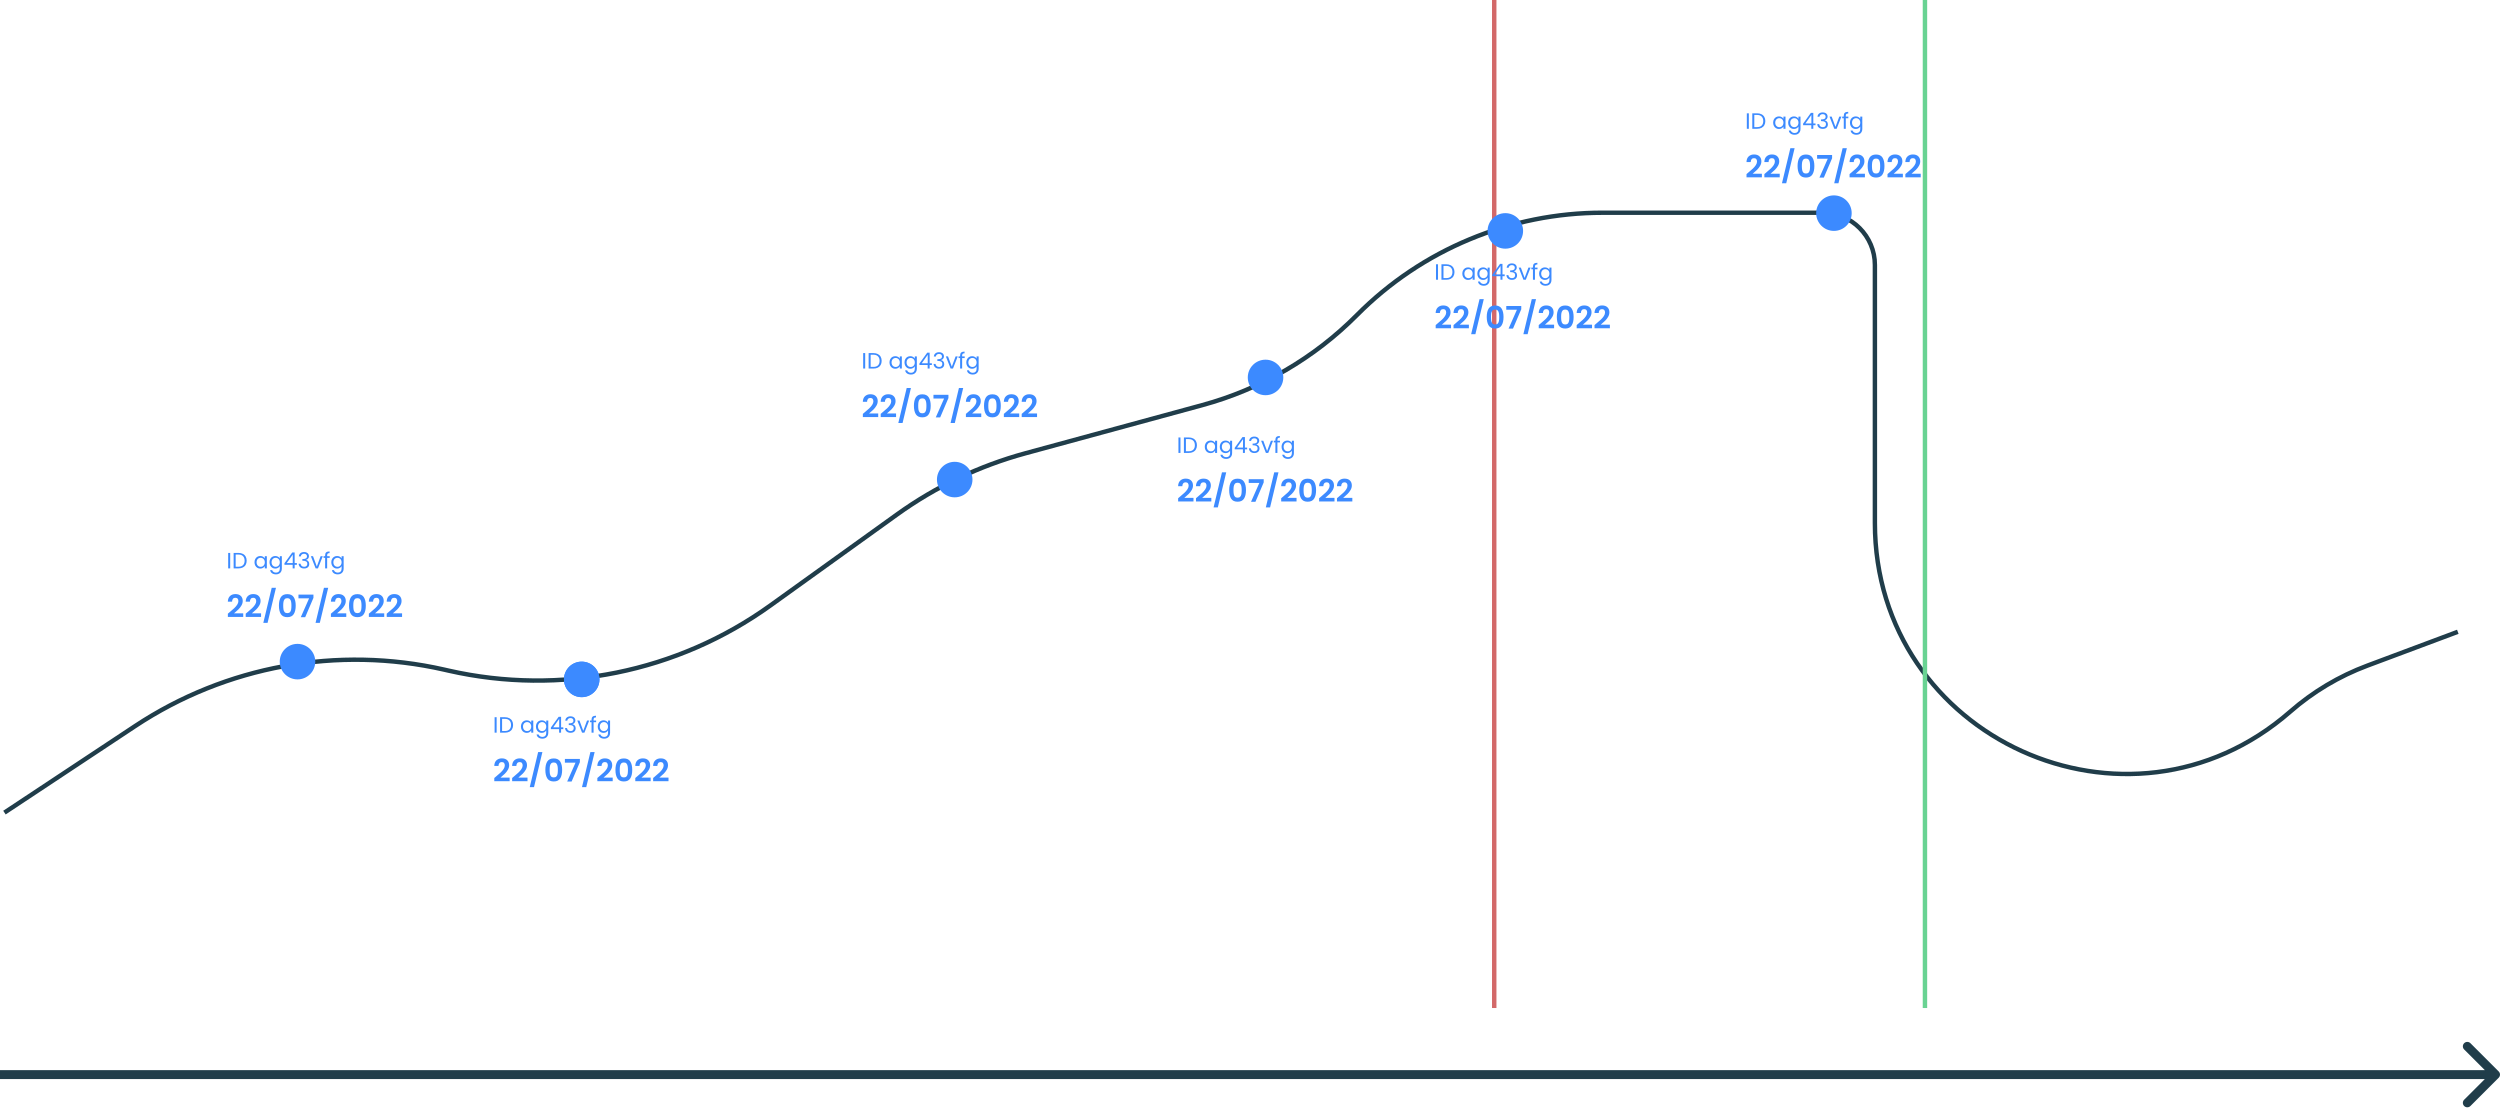 <svg width="563" height="250" viewBox="0 0 563 250" fill="none" xmlns="http://www.w3.org/2000/svg">
<path d="M562.707 242.707C563.098 242.317 563.098 241.683 562.707 241.293L556.343 234.929C555.953 234.538 555.319 234.538 554.929 234.929C554.538 235.319 554.538 235.953 554.929 236.343L560.586 242L554.929 247.657C554.538 248.047 554.538 248.681 554.929 249.071C555.319 249.462 555.953 249.462 556.343 249.071L562.707 242.707ZM0 243H562V241H0V243Z" fill="#203D4A"/>
<path d="M1 183L30.405 163.528C50.898 149.957 76.05 145.358 100.02 150.799L101.048 151.033C126.184 156.738 152.559 151.394 173.49 136.353L202.048 115.832C210.774 109.562 220.552 104.905 230.919 102.082L270.748 91.235C283.941 87.643 295.958 80.644 305.592 70.941V70.941C320.231 56.197 340.149 47.906 360.925 47.906H410.452V47.906C416.955 47.906 422.226 53.177 422.226 59.68V117.78C422.226 166.233 479.279 192.144 515.763 160.261V160.261C520.879 155.79 526.76 152.281 533.123 149.901L553.5 142.28" stroke="#203D4A"/>
<line x1="336.5" y1="227.006" x2="336.5" y2="-3.05176e-05" stroke="#D36969"/>
<line x1="433.5" y1="227.006" x2="433.5" y2="-3.05176e-05" stroke="#69D393"/>
<circle cx="67" cy="149" r="4" fill="#3C8AFF"/>
<circle cx="131" cy="153" r="4" fill="#3C8AFF"/>
<circle cx="131" cy="153" r="4" fill="#3C8AFF"/>
<circle cx="215" cy="108" r="4" fill="#3C8AFF"/>
<circle cx="285" cy="85" r="4" fill="#3C8AFF"/>
<circle cx="413" cy="48" r="4" fill="#3C8AFF"/>
<circle cx="339" cy="52" r="4" fill="#3C8AFF"/>
<path d="M111.84 161.515V165H111.385V161.515H111.84ZM113.7 161.515C114.08 161.515 114.409 161.587 114.685 161.73C114.965 161.87 115.179 162.072 115.325 162.335C115.475 162.598 115.55 162.908 115.55 163.265C115.55 163.622 115.475 163.932 115.325 164.195C115.179 164.455 114.965 164.655 114.685 164.795C114.409 164.932 114.08 165 113.7 165H112.615V161.515H113.7ZM113.7 164.625C114.15 164.625 114.494 164.507 114.73 164.27C114.967 164.03 115.085 163.695 115.085 163.265C115.085 162.832 114.965 162.493 114.725 162.25C114.489 162.007 114.147 161.885 113.7 161.885H113.07V164.625H113.7ZM117.314 163.62C117.314 163.34 117.37 163.095 117.484 162.885C117.597 162.672 117.752 162.507 117.949 162.39C118.149 162.273 118.37 162.215 118.614 162.215C118.854 162.215 119.062 162.267 119.239 162.37C119.415 162.473 119.547 162.603 119.634 162.76V162.26H120.094V165H119.634V164.49C119.544 164.65 119.409 164.783 119.229 164.89C119.052 164.993 118.845 165.045 118.609 165.045C118.365 165.045 118.145 164.985 117.949 164.865C117.752 164.745 117.597 164.577 117.484 164.36C117.37 164.143 117.314 163.897 117.314 163.62ZM119.634 163.625C119.634 163.418 119.592 163.238 119.509 163.085C119.425 162.932 119.312 162.815 119.169 162.735C119.029 162.652 118.874 162.61 118.704 162.61C118.534 162.61 118.379 162.65 118.239 162.73C118.099 162.81 117.987 162.927 117.904 163.08C117.82 163.233 117.779 163.413 117.779 163.62C117.779 163.83 117.82 164.013 117.904 164.17C117.987 164.323 118.099 164.442 118.239 164.525C118.379 164.605 118.534 164.645 118.704 164.645C118.874 164.645 119.029 164.605 119.169 164.525C119.312 164.442 119.425 164.323 119.509 164.17C119.592 164.013 119.634 163.832 119.634 163.625ZM121.993 162.215C122.229 162.215 122.436 162.267 122.613 162.37C122.793 162.473 122.926 162.603 123.013 162.76V162.26H123.473V165.06C123.473 165.31 123.419 165.532 123.313 165.725C123.206 165.922 123.053 166.075 122.853 166.185C122.656 166.295 122.426 166.35 122.163 166.35C121.803 166.35 121.503 166.265 121.263 166.095C121.023 165.925 120.881 165.693 120.838 165.4H121.288C121.338 165.567 121.441 165.7 121.598 165.8C121.754 165.903 121.943 165.955 122.163 165.955C122.413 165.955 122.616 165.877 122.773 165.72C122.933 165.563 123.013 165.343 123.013 165.06V164.485C122.923 164.645 122.789 164.778 122.613 164.885C122.436 164.992 122.229 165.045 121.993 165.045C121.749 165.045 121.528 164.985 121.328 164.865C121.131 164.745 120.976 164.577 120.863 164.36C120.749 164.143 120.693 163.897 120.693 163.62C120.693 163.34 120.749 163.095 120.863 162.885C120.976 162.672 121.131 162.507 121.328 162.39C121.528 162.273 121.749 162.215 121.993 162.215ZM123.013 163.625C123.013 163.418 122.971 163.238 122.888 163.085C122.804 162.932 122.691 162.815 122.548 162.735C122.408 162.652 122.253 162.61 122.083 162.61C121.913 162.61 121.758 162.65 121.618 162.73C121.478 162.81 121.366 162.927 121.283 163.08C121.199 163.233 121.158 163.413 121.158 163.62C121.158 163.83 121.199 164.013 121.283 164.17C121.366 164.323 121.478 164.442 121.618 164.525C121.758 164.605 121.913 164.645 122.083 164.645C122.253 164.645 122.408 164.605 122.548 164.525C122.691 164.442 122.804 164.323 122.888 164.17C122.971 164.013 123.013 163.832 123.013 163.625ZM124.056 164.195V163.85L125.811 161.42H126.356V163.8H126.856V164.195H126.356V165H125.906V164.195H124.056ZM125.926 161.895L124.581 163.8H125.926V161.895ZM127.301 162.295C127.324 161.988 127.443 161.748 127.656 161.575C127.869 161.402 128.146 161.315 128.486 161.315C128.713 161.315 128.908 161.357 129.071 161.44C129.238 161.52 129.363 161.63 129.446 161.77C129.533 161.91 129.576 162.068 129.576 162.245C129.576 162.452 129.516 162.63 129.396 162.78C129.279 162.93 129.126 163.027 128.936 163.07V163.095C129.153 163.148 129.324 163.253 129.451 163.41C129.578 163.567 129.641 163.772 129.641 164.025C129.641 164.215 129.598 164.387 129.511 164.54C129.424 164.69 129.294 164.808 129.121 164.895C128.948 164.982 128.739 165.025 128.496 165.025C128.143 165.025 127.853 164.933 127.626 164.75C127.399 164.563 127.273 164.3 127.246 163.96H127.686C127.709 164.16 127.791 164.323 127.931 164.45C128.071 164.577 128.258 164.64 128.491 164.64C128.724 164.64 128.901 164.58 129.021 164.46C129.144 164.337 129.206 164.178 129.206 163.985C129.206 163.735 129.123 163.555 128.956 163.445C128.789 163.335 128.538 163.28 128.201 163.28H128.086V162.9H128.206C128.513 162.897 128.744 162.847 128.901 162.75C129.058 162.65 129.136 162.497 129.136 162.29C129.136 162.113 129.078 161.972 128.961 161.865C128.848 161.758 128.684 161.705 128.471 161.705C128.264 161.705 128.098 161.758 127.971 161.865C127.844 161.972 127.769 162.115 127.746 162.295H127.301ZM131.35 164.58L132.2 162.26H132.685L131.61 165H131.08L130.005 162.26H130.495L131.35 164.58ZM134.248 162.635H133.673V165H133.218V162.635H132.863V162.26H133.218V162.065C133.218 161.758 133.296 161.535 133.453 161.395C133.613 161.252 133.868 161.18 134.218 161.18V161.56C134.018 161.56 133.876 161.6 133.793 161.68C133.713 161.757 133.673 161.885 133.673 162.065V162.26H134.248V162.635ZM135.909 162.215C136.145 162.215 136.352 162.267 136.529 162.37C136.709 162.473 136.842 162.603 136.929 162.76V162.26H137.389V165.06C137.389 165.31 137.335 165.532 137.229 165.725C137.122 165.922 136.969 166.075 136.769 166.185C136.572 166.295 136.342 166.35 136.079 166.35C135.719 166.35 135.419 166.265 135.179 166.095C134.939 165.925 134.797 165.693 134.754 165.4H135.204C135.254 165.567 135.357 165.7 135.514 165.8C135.67 165.903 135.859 165.955 136.079 165.955C136.329 165.955 136.532 165.877 136.689 165.72C136.849 165.563 136.929 165.343 136.929 165.06V164.485C136.839 164.645 136.705 164.778 136.529 164.885C136.352 164.992 136.145 165.045 135.909 165.045C135.665 165.045 135.444 164.985 135.244 164.865C135.047 164.745 134.892 164.577 134.779 164.36C134.665 164.143 134.609 163.897 134.609 163.62C134.609 163.34 134.665 163.095 134.779 162.885C134.892 162.672 135.047 162.507 135.244 162.39C135.444 162.273 135.665 162.215 135.909 162.215ZM136.929 163.625C136.929 163.418 136.887 163.238 136.804 163.085C136.72 162.932 136.607 162.815 136.464 162.735C136.324 162.652 136.169 162.61 135.999 162.61C135.829 162.61 135.674 162.65 135.534 162.73C135.394 162.81 135.282 162.927 135.199 163.08C135.115 163.233 135.074 163.413 135.074 163.62C135.074 163.83 135.115 164.013 135.199 164.17C135.282 164.323 135.394 164.442 135.534 164.525C135.674 164.605 135.829 164.645 135.999 164.645C136.169 164.645 136.324 164.605 136.464 164.525C136.607 164.442 136.72 164.323 136.804 164.17C136.887 164.013 136.929 163.832 136.929 163.625ZM111.679 174.894C112.127 174.521 112.484 174.21 112.75 173.963C113.016 173.711 113.238 173.45 113.415 173.179C113.592 172.908 113.681 172.642 113.681 172.381C113.681 172.143 113.625 171.956 113.513 171.821C113.401 171.686 113.228 171.618 112.995 171.618C112.762 171.618 112.582 171.697 112.456 171.856C112.33 172.01 112.265 172.222 112.26 172.493H111.308C111.327 171.933 111.492 171.508 111.805 171.219C112.122 170.93 112.524 170.785 113.009 170.785C113.541 170.785 113.949 170.927 114.234 171.212C114.519 171.492 114.661 171.863 114.661 172.325C114.661 172.689 114.563 173.037 114.367 173.368C114.171 173.699 113.947 173.989 113.695 174.236C113.443 174.479 113.114 174.773 112.708 175.118H114.773V175.93H111.315V175.202L111.679 174.894ZM115.699 174.894C116.147 174.521 116.504 174.21 116.77 173.963C117.036 173.711 117.257 173.45 117.435 173.179C117.612 172.908 117.701 172.642 117.701 172.381C117.701 172.143 117.645 171.956 117.533 171.821C117.421 171.686 117.248 171.618 117.015 171.618C116.781 171.618 116.602 171.697 116.476 171.856C116.35 172.01 116.284 172.222 116.28 172.493H115.328C115.346 171.933 115.512 171.508 115.825 171.219C116.142 170.93 116.543 170.785 117.029 170.785C117.561 170.785 117.969 170.927 118.254 171.212C118.538 171.492 118.681 171.863 118.681 172.325C118.681 172.689 118.583 173.037 118.387 173.368C118.191 173.699 117.967 173.989 117.715 174.236C117.463 174.479 117.134 174.773 116.728 175.118H118.793V175.93H115.335V175.202L115.699 174.894ZM122.147 169.371L120.257 177.267H119.298L121.188 169.371H122.147ZM122.814 173.382C122.814 172.575 122.959 171.942 123.248 171.485C123.542 171.028 124.028 170.799 124.704 170.799C125.381 170.799 125.864 171.028 126.153 171.485C126.447 171.942 126.594 172.575 126.594 173.382C126.594 174.194 126.447 174.831 126.153 175.293C125.864 175.755 125.381 175.986 124.704 175.986C124.028 175.986 123.542 175.755 123.248 175.293C122.959 174.831 122.814 174.194 122.814 173.382ZM125.628 173.382C125.628 173.037 125.605 172.747 125.558 172.514C125.516 172.276 125.428 172.082 125.292 171.933C125.162 171.784 124.966 171.709 124.704 171.709C124.443 171.709 124.245 171.784 124.109 171.933C123.979 172.082 123.89 172.276 123.843 172.514C123.801 172.747 123.78 173.037 123.78 173.382C123.78 173.737 123.801 174.035 123.843 174.278C123.885 174.516 123.974 174.71 124.109 174.859C124.245 175.004 124.443 175.076 124.704 175.076C124.966 175.076 125.164 175.004 125.299 174.859C125.435 174.71 125.523 174.516 125.565 174.278C125.607 174.035 125.628 173.737 125.628 173.382ZM130.588 171.639L128.726 176H127.732L129.608 171.751H127.214V170.911H130.588V171.639ZM133.912 169.371L132.022 177.267H131.063L132.953 169.371H133.912ZM134.887 174.894C135.335 174.521 135.692 174.21 135.958 173.963C136.224 173.711 136.446 173.45 136.623 173.179C136.8 172.908 136.889 172.642 136.889 172.381C136.889 172.143 136.833 171.956 136.721 171.821C136.609 171.686 136.436 171.618 136.203 171.618C135.97 171.618 135.79 171.697 135.664 171.856C135.538 172.01 135.473 172.222 135.468 172.493H134.516C134.535 171.933 134.7 171.508 135.013 171.219C135.33 170.93 135.732 170.785 136.217 170.785C136.749 170.785 137.157 170.927 137.442 171.212C137.727 171.492 137.869 171.863 137.869 172.325C137.869 172.689 137.771 173.037 137.575 173.368C137.379 173.699 137.155 173.989 136.903 174.236C136.651 174.479 136.322 174.773 135.916 175.118H137.981V175.93H134.523V175.202L134.887 174.894ZM138.599 173.382C138.599 172.575 138.743 171.942 139.033 171.485C139.327 171.028 139.812 170.799 140.489 170.799C141.165 170.799 141.648 171.028 141.938 171.485C142.232 171.942 142.379 172.575 142.379 173.382C142.379 174.194 142.232 174.831 141.938 175.293C141.648 175.755 141.165 175.986 140.489 175.986C139.812 175.986 139.327 175.755 139.033 175.293C138.743 174.831 138.599 174.194 138.599 173.382ZM141.413 173.382C141.413 173.037 141.389 172.747 141.343 172.514C141.301 172.276 141.212 172.082 141.077 171.933C140.946 171.784 140.75 171.709 140.489 171.709C140.227 171.709 140.029 171.784 139.894 171.933C139.763 172.082 139.674 172.276 139.628 172.514C139.586 172.747 139.565 173.037 139.565 173.382C139.565 173.737 139.586 174.035 139.628 174.278C139.67 174.516 139.758 174.71 139.894 174.859C140.029 175.004 140.227 175.076 140.489 175.076C140.75 175.076 140.948 175.004 141.084 174.859C141.219 174.71 141.308 174.516 141.35 174.278C141.392 174.035 141.413 173.737 141.413 173.382ZM143.432 174.894C143.88 174.521 144.237 174.21 144.503 173.963C144.769 173.711 144.991 173.45 145.168 173.179C145.345 172.908 145.434 172.642 145.434 172.381C145.434 172.143 145.378 171.956 145.266 171.821C145.154 171.686 144.981 171.618 144.748 171.618C144.515 171.618 144.335 171.697 144.209 171.856C144.083 172.01 144.018 172.222 144.013 172.493H143.061C143.08 171.933 143.245 171.508 143.558 171.219C143.875 170.93 144.277 170.785 144.762 170.785C145.294 170.785 145.702 170.927 145.987 171.212C146.272 171.492 146.414 171.863 146.414 172.325C146.414 172.689 146.316 173.037 146.12 173.368C145.924 173.699 145.7 173.989 145.448 174.236C145.196 174.479 144.867 174.773 144.461 175.118H146.526V175.93H143.068V175.202L143.432 174.894ZM147.451 174.894C147.899 174.521 148.256 174.21 148.522 173.963C148.788 173.711 149.01 173.45 149.187 173.179C149.365 172.908 149.453 172.642 149.453 172.381C149.453 172.143 149.397 171.956 149.285 171.821C149.173 171.686 149.001 171.618 148.767 171.618C148.534 171.618 148.354 171.697 148.228 171.856C148.102 172.01 148.037 172.222 148.032 172.493H147.08C147.099 171.933 147.265 171.508 147.577 171.219C147.895 170.93 148.296 170.785 148.781 170.785C149.313 170.785 149.722 170.927 150.006 171.212C150.291 171.492 150.433 171.863 150.433 172.325C150.433 172.689 150.335 173.037 150.139 173.368C149.943 173.699 149.719 173.989 149.467 174.236C149.215 174.479 148.886 174.773 148.48 175.118H150.545V175.93H147.087V175.202L147.451 174.894Z" fill="#3C8AFF"/>
<path d="M51.84 124.515V128H51.385V124.515H51.84ZM53.7 124.515C54.081 124.515 54.409 124.587 54.685 124.73C54.965 124.87 55.179 125.072 55.325 125.335C55.475 125.598 55.55 125.908 55.55 126.265C55.55 126.622 55.475 126.932 55.325 127.195C55.179 127.455 54.965 127.655 54.685 127.795C54.409 127.932 54.081 128 53.7 128H52.615V124.515H53.7ZM53.7 127.625C54.151 127.625 54.494 127.507 54.73 127.27C54.967 127.03 55.086 126.695 55.086 126.265C55.086 125.832 54.965 125.493 54.725 125.25C54.489 125.007 54.147 124.885 53.7 124.885H53.071V127.625H53.7ZM57.314 126.62C57.314 126.34 57.37 126.095 57.484 125.885C57.597 125.672 57.752 125.507 57.949 125.39C58.149 125.273 58.37 125.215 58.614 125.215C58.854 125.215 59.062 125.267 59.239 125.37C59.415 125.473 59.547 125.603 59.634 125.76V125.26H60.094V128H59.634V127.49C59.544 127.65 59.409 127.783 59.229 127.89C59.052 127.993 58.845 128.045 58.609 128.045C58.365 128.045 58.145 127.985 57.949 127.865C57.752 127.745 57.597 127.577 57.484 127.36C57.37 127.143 57.314 126.897 57.314 126.62ZM59.634 126.625C59.634 126.418 59.592 126.238 59.509 126.085C59.425 125.932 59.312 125.815 59.169 125.735C59.029 125.652 58.874 125.61 58.704 125.61C58.534 125.61 58.379 125.65 58.239 125.73C58.099 125.81 57.987 125.927 57.904 126.08C57.82 126.233 57.779 126.413 57.779 126.62C57.779 126.83 57.82 127.013 57.904 127.17C57.987 127.323 58.099 127.442 58.239 127.525C58.379 127.605 58.534 127.645 58.704 127.645C58.874 127.645 59.029 127.605 59.169 127.525C59.312 127.442 59.425 127.323 59.509 127.17C59.592 127.013 59.634 126.832 59.634 126.625ZM61.992 125.215C62.229 125.215 62.436 125.267 62.612 125.37C62.792 125.473 62.926 125.603 63.013 125.76V125.26H63.472V128.06C63.472 128.31 63.419 128.532 63.312 128.725C63.206 128.922 63.053 129.075 62.852 129.185C62.656 129.295 62.426 129.35 62.163 129.35C61.803 129.35 61.502 129.265 61.263 129.095C61.023 128.925 60.881 128.693 60.837 128.4H61.288C61.337 128.567 61.441 128.7 61.597 128.8C61.754 128.903 61.943 128.955 62.163 128.955C62.413 128.955 62.616 128.877 62.773 128.72C62.932 128.563 63.013 128.343 63.013 128.06V127.485C62.922 127.645 62.789 127.778 62.612 127.885C62.436 127.992 62.229 128.045 61.992 128.045C61.749 128.045 61.528 127.985 61.328 127.865C61.131 127.745 60.976 127.577 60.862 127.36C60.749 127.143 60.693 126.897 60.693 126.62C60.693 126.34 60.749 126.095 60.862 125.885C60.976 125.672 61.131 125.507 61.328 125.39C61.528 125.273 61.749 125.215 61.992 125.215ZM63.013 126.625C63.013 126.418 62.971 126.238 62.888 126.085C62.804 125.932 62.691 125.815 62.547 125.735C62.407 125.652 62.252 125.61 62.083 125.61C61.913 125.61 61.758 125.65 61.617 125.73C61.477 125.81 61.366 125.927 61.282 126.08C61.199 126.233 61.157 126.413 61.157 126.62C61.157 126.83 61.199 127.013 61.282 127.17C61.366 127.323 61.477 127.442 61.617 127.525C61.758 127.605 61.913 127.645 62.083 127.645C62.252 127.645 62.407 127.605 62.547 127.525C62.691 127.442 62.804 127.323 62.888 127.17C62.971 127.013 63.013 126.832 63.013 126.625ZM64.056 127.195V126.85L65.811 124.42H66.356V126.8H66.856V127.195H66.356V128H65.906V127.195H64.056ZM65.926 124.895L64.581 126.8H65.926V124.895ZM67.301 125.295C67.324 124.988 67.443 124.748 67.656 124.575C67.869 124.402 68.146 124.315 68.486 124.315C68.713 124.315 68.908 124.357 69.071 124.44C69.238 124.52 69.363 124.63 69.446 124.77C69.533 124.91 69.576 125.068 69.576 125.245C69.576 125.452 69.516 125.63 69.396 125.78C69.279 125.93 69.126 126.027 68.936 126.07V126.095C69.153 126.148 69.324 126.253 69.451 126.41C69.578 126.567 69.641 126.772 69.641 127.025C69.641 127.215 69.598 127.387 69.511 127.54C69.424 127.69 69.294 127.808 69.121 127.895C68.948 127.982 68.739 128.025 68.496 128.025C68.143 128.025 67.853 127.933 67.626 127.75C67.399 127.563 67.273 127.3 67.246 126.96H67.686C67.709 127.16 67.791 127.323 67.931 127.45C68.071 127.577 68.258 127.64 68.491 127.64C68.724 127.64 68.901 127.58 69.021 127.46C69.144 127.337 69.206 127.178 69.206 126.985C69.206 126.735 69.123 126.555 68.956 126.445C68.789 126.335 68.538 126.28 68.201 126.28H68.086V125.9H68.206C68.513 125.897 68.744 125.847 68.901 125.75C69.058 125.65 69.136 125.497 69.136 125.29C69.136 125.113 69.078 124.972 68.961 124.865C68.848 124.758 68.684 124.705 68.471 124.705C68.264 124.705 68.098 124.758 67.971 124.865C67.844 124.972 67.769 125.115 67.746 125.295H67.301ZM71.35 127.58L72.2 125.26H72.685L71.61 128H71.08L70.005 125.26H70.495L71.35 127.58ZM74.248 125.635H73.673V128H73.218V125.635H72.863V125.26H73.218V125.065C73.218 124.758 73.296 124.535 73.453 124.395C73.613 124.252 73.868 124.18 74.218 124.18V124.56C74.018 124.56 73.876 124.6 73.793 124.68C73.713 124.757 73.673 124.885 73.673 125.065V125.26H74.248V125.635ZM75.909 125.215C76.145 125.215 76.352 125.267 76.529 125.37C76.709 125.473 76.842 125.603 76.929 125.76V125.26H77.389V128.06C77.389 128.31 77.335 128.532 77.229 128.725C77.122 128.922 76.969 129.075 76.769 129.185C76.572 129.295 76.342 129.35 76.079 129.35C75.719 129.35 75.419 129.265 75.179 129.095C74.939 128.925 74.797 128.693 74.754 128.4H75.204C75.254 128.567 75.357 128.7 75.514 128.8C75.67 128.903 75.859 128.955 76.079 128.955C76.329 128.955 76.532 128.877 76.689 128.72C76.849 128.563 76.929 128.343 76.929 128.06V127.485C76.839 127.645 76.705 127.778 76.529 127.885C76.352 127.992 76.145 128.045 75.909 128.045C75.665 128.045 75.444 127.985 75.244 127.865C75.047 127.745 74.892 127.577 74.779 127.36C74.665 127.143 74.609 126.897 74.609 126.62C74.609 126.34 74.665 126.095 74.779 125.885C74.892 125.672 75.047 125.507 75.244 125.39C75.444 125.273 75.665 125.215 75.909 125.215ZM76.929 126.625C76.929 126.418 76.887 126.238 76.804 126.085C76.72 125.932 76.607 125.815 76.464 125.735C76.324 125.652 76.169 125.61 75.999 125.61C75.829 125.61 75.674 125.65 75.534 125.73C75.394 125.81 75.282 125.927 75.199 126.08C75.115 126.233 75.074 126.413 75.074 126.62C75.074 126.83 75.115 127.013 75.199 127.17C75.282 127.323 75.394 127.442 75.534 127.525C75.674 127.605 75.829 127.645 75.999 127.645C76.169 127.645 76.324 127.605 76.464 127.525C76.607 127.442 76.72 127.323 76.804 127.17C76.887 127.013 76.929 126.832 76.929 126.625ZM51.679 137.894C52.127 137.521 52.484 137.21 52.75 136.963C53.016 136.711 53.238 136.45 53.415 136.179C53.592 135.908 53.681 135.642 53.681 135.381C53.681 135.143 53.625 134.956 53.513 134.821C53.401 134.686 53.228 134.618 52.995 134.618C52.762 134.618 52.582 134.697 52.456 134.856C52.33 135.01 52.265 135.222 52.26 135.493H51.308C51.327 134.933 51.492 134.508 51.805 134.219C52.122 133.93 52.524 133.785 53.009 133.785C53.541 133.785 53.949 133.927 54.234 134.212C54.519 134.492 54.661 134.863 54.661 135.325C54.661 135.689 54.563 136.037 54.367 136.368C54.171 136.699 53.947 136.989 53.695 137.236C53.443 137.479 53.114 137.773 52.708 138.118H54.773V138.93H51.315V138.202L51.679 137.894ZM55.699 137.894C56.147 137.521 56.504 137.21 56.77 136.963C57.035 136.711 57.257 136.45 57.434 136.179C57.612 135.908 57.7 135.642 57.7 135.381C57.7 135.143 57.645 134.956 57.532 134.821C57.42 134.686 57.248 134.618 57.014 134.618C56.781 134.618 56.602 134.697 56.475 134.856C56.349 135.01 56.284 135.222 56.279 135.493H55.328C55.346 134.933 55.512 134.508 55.825 134.219C56.142 133.93 56.543 133.785 57.029 133.785C57.56 133.785 57.969 133.927 58.254 134.212C58.538 134.492 58.681 134.863 58.681 135.325C58.681 135.689 58.583 136.037 58.386 136.368C58.191 136.699 57.967 136.989 57.715 137.236C57.462 137.479 57.133 137.773 56.727 138.118H58.792V138.93H55.334V138.202L55.699 137.894ZM62.147 132.371L60.257 140.267H59.298L61.188 132.371H62.147ZM62.814 136.382C62.814 135.575 62.959 134.942 63.248 134.485C63.542 134.028 64.028 133.799 64.704 133.799C65.381 133.799 65.864 134.028 66.153 134.485C66.447 134.942 66.594 135.575 66.594 136.382C66.594 137.194 66.447 137.831 66.153 138.293C65.864 138.755 65.381 138.986 64.704 138.986C64.028 138.986 63.542 138.755 63.248 138.293C62.959 137.831 62.814 137.194 62.814 136.382ZM65.628 136.382C65.628 136.037 65.605 135.747 65.558 135.514C65.516 135.276 65.428 135.082 65.292 134.933C65.162 134.784 64.966 134.709 64.704 134.709C64.443 134.709 64.245 134.784 64.109 134.933C63.979 135.082 63.89 135.276 63.843 135.514C63.801 135.747 63.78 136.037 63.78 136.382C63.78 136.737 63.801 137.035 63.843 137.278C63.885 137.516 63.974 137.71 64.109 137.859C64.245 138.004 64.443 138.076 64.704 138.076C64.966 138.076 65.164 138.004 65.299 137.859C65.435 137.71 65.523 137.516 65.565 137.278C65.607 137.035 65.628 136.737 65.628 136.382ZM70.588 134.639L68.726 139H67.732L69.608 134.751H67.214V133.911H70.588V134.639ZM73.912 132.371L72.022 140.267H71.063L72.953 132.371H73.912ZM74.887 137.894C75.335 137.521 75.692 137.21 75.958 136.963C76.224 136.711 76.446 136.45 76.623 136.179C76.8 135.908 76.889 135.642 76.889 135.381C76.889 135.143 76.833 134.956 76.721 134.821C76.609 134.686 76.436 134.618 76.203 134.618C75.97 134.618 75.79 134.697 75.664 134.856C75.538 135.01 75.473 135.222 75.468 135.493H74.516C74.535 134.933 74.7 134.508 75.013 134.219C75.33 133.93 75.732 133.785 76.217 133.785C76.749 133.785 77.157 133.927 77.442 134.212C77.727 134.492 77.869 134.863 77.869 135.325C77.869 135.689 77.771 136.037 77.575 136.368C77.379 136.699 77.155 136.989 76.903 137.236C76.651 137.479 76.322 137.773 75.916 138.118H77.981V138.93H74.523V138.202L74.887 137.894ZM78.599 136.382C78.599 135.575 78.743 134.942 79.032 134.485C79.326 134.028 79.812 133.799 80.489 133.799C81.165 133.799 81.648 134.028 81.938 134.485C82.231 134.942 82.379 135.575 82.379 136.382C82.379 137.194 82.231 137.831 81.938 138.293C81.648 138.755 81.165 138.986 80.489 138.986C79.812 138.986 79.326 138.755 79.032 138.293C78.743 137.831 78.599 137.194 78.599 136.382ZM81.412 136.382C81.412 136.037 81.389 135.747 81.343 135.514C81.3 135.276 81.212 135.082 81.076 134.933C80.946 134.784 80.75 134.709 80.489 134.709C80.227 134.709 80.029 134.784 79.894 134.933C79.763 135.082 79.674 135.276 79.627 135.514C79.585 135.747 79.564 136.037 79.564 136.382C79.564 136.737 79.585 137.035 79.627 137.278C79.669 137.516 79.758 137.71 79.894 137.859C80.029 138.004 80.227 138.076 80.489 138.076C80.75 138.076 80.948 138.004 81.084 137.859C81.219 137.71 81.308 137.516 81.35 137.278C81.391 137.035 81.412 136.737 81.412 136.382ZM83.432 137.894C83.88 137.521 84.237 137.21 84.503 136.963C84.769 136.711 84.991 136.45 85.168 136.179C85.345 135.908 85.434 135.642 85.434 135.381C85.434 135.143 85.378 134.956 85.266 134.821C85.154 134.686 84.981 134.618 84.748 134.618C84.515 134.618 84.335 134.697 84.209 134.856C84.083 135.01 84.018 135.222 84.013 135.493H83.061C83.08 134.933 83.245 134.508 83.558 134.219C83.875 133.93 84.277 133.785 84.762 133.785C85.294 133.785 85.702 133.927 85.987 134.212C86.272 134.492 86.414 134.863 86.414 135.325C86.414 135.689 86.316 136.037 86.12 136.368C85.924 136.699 85.7 136.989 85.448 137.236C85.196 137.479 84.867 137.773 84.461 138.118H86.526V138.93H83.068V138.202L83.432 137.894ZM87.451 137.894C87.9 137.521 88.257 137.21 88.522 136.963C88.788 136.711 89.01 136.45 89.188 136.179C89.365 135.908 89.454 135.642 89.454 135.381C89.454 135.143 89.397 134.956 89.285 134.821C89.174 134.686 89.001 134.618 88.767 134.618C88.534 134.618 88.355 134.697 88.228 134.856C88.103 135.01 88.037 135.222 88.032 135.493H87.081C87.099 134.933 87.265 134.508 87.578 134.219C87.895 133.93 88.296 133.785 88.781 133.785C89.314 133.785 89.722 133.927 90.007 134.212C90.291 134.492 90.433 134.863 90.433 135.325C90.433 135.689 90.335 136.037 90.139 136.368C89.944 136.699 89.719 136.989 89.468 137.236C89.216 137.479 88.886 137.773 88.481 138.118H90.546V138.93H87.088V138.202L87.451 137.894Z" fill="#3C8AFF"/>
<path d="M194.84 79.515V83H194.385V79.515H194.84ZM196.7 79.515C197.08 79.515 197.409 79.587 197.685 79.73C197.965 79.87 198.179 80.072 198.325 80.335C198.475 80.598 198.55 80.908 198.55 81.265C198.55 81.622 198.475 81.932 198.325 82.195C198.179 82.455 197.965 82.655 197.685 82.795C197.409 82.932 197.08 83 196.7 83H195.615V79.515H196.7ZM196.7 82.625C197.15 82.625 197.494 82.507 197.73 82.27C197.967 82.03 198.085 81.695 198.085 81.265C198.085 80.832 197.965 80.493 197.725 80.25C197.489 80.007 197.147 79.885 196.7 79.885H196.07V82.625H196.7ZM200.314 81.62C200.314 81.34 200.37 81.095 200.484 80.885C200.597 80.672 200.752 80.507 200.949 80.39C201.149 80.273 201.37 80.215 201.614 80.215C201.854 80.215 202.062 80.267 202.239 80.37C202.415 80.473 202.547 80.603 202.634 80.76V80.26H203.094V83H202.634V82.49C202.544 82.65 202.409 82.783 202.229 82.89C202.052 82.993 201.845 83.045 201.609 83.045C201.365 83.045 201.145 82.985 200.949 82.865C200.752 82.745 200.597 82.577 200.484 82.36C200.37 82.143 200.314 81.897 200.314 81.62ZM202.634 81.625C202.634 81.418 202.592 81.238 202.509 81.085C202.425 80.932 202.312 80.815 202.169 80.735C202.029 80.652 201.874 80.61 201.704 80.61C201.534 80.61 201.379 80.65 201.239 80.73C201.099 80.81 200.987 80.927 200.904 81.08C200.82 81.233 200.779 81.413 200.779 81.62C200.779 81.83 200.82 82.013 200.904 82.17C200.987 82.323 201.099 82.442 201.239 82.525C201.379 82.605 201.534 82.645 201.704 82.645C201.874 82.645 202.029 82.605 202.169 82.525C202.312 82.442 202.425 82.323 202.509 82.17C202.592 82.013 202.634 81.832 202.634 81.625ZM204.993 80.215C205.229 80.215 205.436 80.267 205.613 80.37C205.793 80.473 205.926 80.603 206.013 80.76V80.26H206.473V83.06C206.473 83.31 206.419 83.532 206.313 83.725C206.206 83.922 206.053 84.075 205.853 84.185C205.656 84.295 205.426 84.35 205.163 84.35C204.803 84.35 204.503 84.265 204.263 84.095C204.023 83.925 203.881 83.693 203.838 83.4H204.288C204.338 83.567 204.441 83.7 204.598 83.8C204.754 83.903 204.943 83.955 205.163 83.955C205.413 83.955 205.616 83.877 205.773 83.72C205.933 83.563 206.013 83.343 206.013 83.06V82.485C205.923 82.645 205.789 82.778 205.613 82.885C205.436 82.992 205.229 83.045 204.993 83.045C204.749 83.045 204.528 82.985 204.328 82.865C204.131 82.745 203.976 82.577 203.863 82.36C203.749 82.143 203.693 81.897 203.693 81.62C203.693 81.34 203.749 81.095 203.863 80.885C203.976 80.672 204.131 80.507 204.328 80.39C204.528 80.273 204.749 80.215 204.993 80.215ZM206.013 81.625C206.013 81.418 205.971 81.238 205.888 81.085C205.804 80.932 205.691 80.815 205.548 80.735C205.408 80.652 205.253 80.61 205.083 80.61C204.913 80.61 204.758 80.65 204.618 80.73C204.478 80.81 204.366 80.927 204.283 81.08C204.199 81.233 204.158 81.413 204.158 81.62C204.158 81.83 204.199 82.013 204.283 82.17C204.366 82.323 204.478 82.442 204.618 82.525C204.758 82.605 204.913 82.645 205.083 82.645C205.253 82.645 205.408 82.605 205.548 82.525C205.691 82.442 205.804 82.323 205.888 82.17C205.971 82.013 206.013 81.832 206.013 81.625ZM207.056 82.195V81.85L208.811 79.42H209.356V81.8H209.856V82.195H209.356V83H208.906V82.195H207.056ZM208.926 79.895L207.581 81.8H208.926V79.895ZM210.301 80.295C210.324 79.988 210.443 79.748 210.656 79.575C210.869 79.402 211.146 79.315 211.486 79.315C211.713 79.315 211.908 79.357 212.071 79.44C212.238 79.52 212.363 79.63 212.446 79.77C212.533 79.91 212.576 80.068 212.576 80.245C212.576 80.452 212.516 80.63 212.396 80.78C212.279 80.93 212.126 81.027 211.936 81.07V81.095C212.153 81.148 212.324 81.253 212.451 81.41C212.578 81.567 212.641 81.772 212.641 82.025C212.641 82.215 212.598 82.387 212.511 82.54C212.424 82.69 212.294 82.808 212.121 82.895C211.948 82.982 211.739 83.025 211.496 83.025C211.143 83.025 210.853 82.933 210.626 82.75C210.399 82.563 210.273 82.3 210.246 81.96H210.686C210.709 82.16 210.791 82.323 210.931 82.45C211.071 82.577 211.258 82.64 211.491 82.64C211.724 82.64 211.901 82.58 212.021 82.46C212.144 82.337 212.206 82.178 212.206 81.985C212.206 81.735 212.123 81.555 211.956 81.445C211.789 81.335 211.538 81.28 211.201 81.28H211.086V80.9H211.206C211.513 80.897 211.744 80.847 211.901 80.75C212.058 80.65 212.136 80.497 212.136 80.29C212.136 80.113 212.078 79.972 211.961 79.865C211.848 79.758 211.684 79.705 211.471 79.705C211.264 79.705 211.098 79.758 210.971 79.865C210.844 79.972 210.769 80.115 210.746 80.295H210.301ZM214.35 82.58L215.2 80.26H215.685L214.61 83H214.08L213.005 80.26H213.495L214.35 82.58ZM217.248 80.635H216.673V83H216.218V80.635H215.863V80.26H216.218V80.065C216.218 79.758 216.296 79.535 216.453 79.395C216.613 79.252 216.868 79.18 217.218 79.18V79.56C217.018 79.56 216.876 79.6 216.793 79.68C216.713 79.757 216.673 79.885 216.673 80.065V80.26H217.248V80.635ZM218.909 80.215C219.145 80.215 219.352 80.267 219.529 80.37C219.709 80.473 219.842 80.603 219.929 80.76V80.26H220.389V83.06C220.389 83.31 220.335 83.532 220.229 83.725C220.122 83.922 219.969 84.075 219.769 84.185C219.572 84.295 219.342 84.35 219.079 84.35C218.719 84.35 218.419 84.265 218.179 84.095C217.939 83.925 217.797 83.693 217.754 83.4H218.204C218.254 83.567 218.357 83.7 218.514 83.8C218.67 83.903 218.859 83.955 219.079 83.955C219.329 83.955 219.532 83.877 219.689 83.72C219.849 83.563 219.929 83.343 219.929 83.06V82.485C219.839 82.645 219.705 82.778 219.529 82.885C219.352 82.992 219.145 83.045 218.909 83.045C218.665 83.045 218.444 82.985 218.244 82.865C218.047 82.745 217.892 82.577 217.779 82.36C217.665 82.143 217.609 81.897 217.609 81.62C217.609 81.34 217.665 81.095 217.779 80.885C217.892 80.672 218.047 80.507 218.244 80.39C218.444 80.273 218.665 80.215 218.909 80.215ZM219.929 81.625C219.929 81.418 219.887 81.238 219.804 81.085C219.72 80.932 219.607 80.815 219.464 80.735C219.324 80.652 219.169 80.61 218.999 80.61C218.829 80.61 218.674 80.65 218.534 80.73C218.394 80.81 218.282 80.927 218.199 81.08C218.115 81.233 218.074 81.413 218.074 81.62C218.074 81.83 218.115 82.013 218.199 82.17C218.282 82.323 218.394 82.442 218.534 82.525C218.674 82.605 218.829 82.645 218.999 82.645C219.169 82.645 219.324 82.605 219.464 82.525C219.607 82.442 219.72 82.323 219.804 82.17C219.887 82.013 219.929 81.832 219.929 81.625ZM194.679 92.894C195.127 92.521 195.484 92.21 195.75 91.963C196.016 91.711 196.238 91.45 196.415 91.179C196.592 90.908 196.681 90.642 196.681 90.381C196.681 90.143 196.625 89.956 196.513 89.821C196.401 89.686 196.228 89.618 195.995 89.618C195.762 89.618 195.582 89.697 195.456 89.856C195.33 90.01 195.265 90.222 195.26 90.493H194.308C194.327 89.933 194.492 89.508 194.805 89.219C195.122 88.93 195.524 88.785 196.009 88.785C196.541 88.785 196.949 88.927 197.234 89.212C197.519 89.492 197.661 89.863 197.661 90.325C197.661 90.689 197.563 91.037 197.367 91.368C197.171 91.699 196.947 91.989 196.695 92.236C196.443 92.479 196.114 92.773 195.708 93.118H197.773V93.93H194.315V93.202L194.679 92.894ZM198.699 92.894C199.147 92.521 199.504 92.21 199.77 91.963C200.036 91.711 200.257 91.45 200.435 91.179C200.612 90.908 200.701 90.642 200.701 90.381C200.701 90.143 200.645 89.956 200.533 89.821C200.421 89.686 200.248 89.618 200.015 89.618C199.781 89.618 199.602 89.697 199.476 89.856C199.35 90.01 199.284 90.222 199.28 90.493H198.328C198.346 89.933 198.512 89.508 198.825 89.219C199.142 88.93 199.543 88.785 200.029 88.785C200.561 88.785 200.969 88.927 201.254 89.212C201.538 89.492 201.681 89.863 201.681 90.325C201.681 90.689 201.583 91.037 201.387 91.368C201.191 91.699 200.967 91.989 200.715 92.236C200.463 92.479 200.134 92.773 199.728 93.118H201.793V93.93H198.335V93.202L198.699 92.894ZM205.147 87.371L203.257 95.267H202.298L204.188 87.371H205.147ZM205.814 91.382C205.814 90.575 205.959 89.942 206.248 89.485C206.542 89.028 207.028 88.799 207.704 88.799C208.381 88.799 208.864 89.028 209.153 89.485C209.447 89.942 209.594 90.575 209.594 91.382C209.594 92.194 209.447 92.831 209.153 93.293C208.864 93.755 208.381 93.986 207.704 93.986C207.028 93.986 206.542 93.755 206.248 93.293C205.959 92.831 205.814 92.194 205.814 91.382ZM208.628 91.382C208.628 91.037 208.605 90.747 208.558 90.514C208.516 90.276 208.428 90.082 208.292 89.933C208.162 89.784 207.966 89.709 207.704 89.709C207.443 89.709 207.245 89.784 207.109 89.933C206.979 90.082 206.89 90.276 206.843 90.514C206.801 90.747 206.78 91.037 206.78 91.382C206.78 91.737 206.801 92.035 206.843 92.278C206.885 92.516 206.974 92.71 207.109 92.859C207.245 93.004 207.443 93.076 207.704 93.076C207.966 93.076 208.164 93.004 208.299 92.859C208.435 92.71 208.523 92.516 208.565 92.278C208.607 92.035 208.628 91.737 208.628 91.382ZM213.588 89.639L211.726 94H210.732L212.608 89.751H210.214V88.911H213.588V89.639ZM216.912 87.371L215.022 95.267H214.063L215.953 87.371H216.912ZM217.887 92.894C218.335 92.521 218.692 92.21 218.958 91.963C219.224 91.711 219.446 91.45 219.623 91.179C219.8 90.908 219.889 90.642 219.889 90.381C219.889 90.143 219.833 89.956 219.721 89.821C219.609 89.686 219.436 89.618 219.203 89.618C218.97 89.618 218.79 89.697 218.664 89.856C218.538 90.01 218.473 90.222 218.468 90.493H217.516C217.535 89.933 217.7 89.508 218.013 89.219C218.33 88.93 218.732 88.785 219.217 88.785C219.749 88.785 220.157 88.927 220.442 89.212C220.727 89.492 220.869 89.863 220.869 90.325C220.869 90.689 220.771 91.037 220.575 91.368C220.379 91.699 220.155 91.989 219.903 92.236C219.651 92.479 219.322 92.773 218.916 93.118H220.981V93.93H217.523V93.202L217.887 92.894ZM221.599 91.382C221.599 90.575 221.743 89.942 222.033 89.485C222.327 89.028 222.812 88.799 223.489 88.799C224.165 88.799 224.648 89.028 224.938 89.485C225.232 89.942 225.379 90.575 225.379 91.382C225.379 92.194 225.232 92.831 224.938 93.293C224.648 93.755 224.165 93.986 223.489 93.986C222.812 93.986 222.327 93.755 222.033 93.293C221.743 92.831 221.599 92.194 221.599 91.382ZM224.413 91.382C224.413 91.037 224.389 90.747 224.343 90.514C224.301 90.276 224.212 90.082 224.077 89.933C223.946 89.784 223.75 89.709 223.489 89.709C223.227 89.709 223.029 89.784 222.894 89.933C222.763 90.082 222.674 90.276 222.628 90.514C222.586 90.747 222.565 91.037 222.565 91.382C222.565 91.737 222.586 92.035 222.628 92.278C222.67 92.516 222.758 92.71 222.894 92.859C223.029 93.004 223.227 93.076 223.489 93.076C223.75 93.076 223.948 93.004 224.084 92.859C224.219 92.71 224.308 92.516 224.35 92.278C224.392 92.035 224.413 91.737 224.413 91.382ZM226.432 92.894C226.88 92.521 227.237 92.21 227.503 91.963C227.769 91.711 227.991 91.45 228.168 91.179C228.345 90.908 228.434 90.642 228.434 90.381C228.434 90.143 228.378 89.956 228.266 89.821C228.154 89.686 227.981 89.618 227.748 89.618C227.515 89.618 227.335 89.697 227.209 89.856C227.083 90.01 227.018 90.222 227.013 90.493H226.061C226.08 89.933 226.245 89.508 226.558 89.219C226.875 88.93 227.277 88.785 227.762 88.785C228.294 88.785 228.702 88.927 228.987 89.212C229.272 89.492 229.414 89.863 229.414 90.325C229.414 90.689 229.316 91.037 229.12 91.368C228.924 91.699 228.7 91.989 228.448 92.236C228.196 92.479 227.867 92.773 227.461 93.118H229.526V93.93H226.068V93.202L226.432 92.894ZM230.451 92.894C230.899 92.521 231.256 92.21 231.522 91.963C231.788 91.711 232.01 91.45 232.187 91.179C232.365 90.908 232.453 90.642 232.453 90.381C232.453 90.143 232.397 89.956 232.285 89.821C232.173 89.686 232.001 89.618 231.767 89.618C231.534 89.618 231.354 89.697 231.228 89.856C231.102 90.01 231.037 90.222 231.032 90.493H230.08C230.099 89.933 230.265 89.508 230.577 89.219C230.895 88.93 231.296 88.785 231.781 88.785C232.313 88.785 232.722 88.927 233.006 89.212C233.291 89.492 233.433 89.863 233.433 90.325C233.433 90.689 233.335 91.037 233.139 91.368C232.943 91.699 232.719 91.989 232.467 92.236C232.215 92.479 231.886 92.773 231.48 93.118H233.545V93.93H230.087V93.202L230.451 92.894Z" fill="#3C8AFF"/>
<path d="M265.84 98.515V102H265.385V98.515H265.84ZM267.7 98.515C268.08 98.515 268.409 98.587 268.685 98.73C268.965 98.87 269.179 99.072 269.325 99.335C269.475 99.598 269.55 99.908 269.55 100.265C269.55 100.622 269.475 100.932 269.325 101.195C269.179 101.455 268.965 101.655 268.685 101.795C268.409 101.932 268.08 102 267.7 102H266.615V98.515H267.7ZM267.7 101.625C268.15 101.625 268.494 101.507 268.73 101.27C268.967 101.03 269.085 100.695 269.085 100.265C269.085 99.832 268.965 99.493 268.725 99.25C268.489 99.007 268.147 98.885 267.7 98.885H267.07V101.625H267.7ZM271.314 100.62C271.314 100.34 271.37 100.095 271.484 99.885C271.597 99.672 271.752 99.507 271.949 99.39C272.149 99.273 272.37 99.215 272.614 99.215C272.854 99.215 273.062 99.267 273.239 99.37C273.415 99.473 273.547 99.603 273.634 99.76V99.26H274.094V102H273.634V101.49C273.544 101.65 273.409 101.783 273.229 101.89C273.052 101.993 272.845 102.045 272.609 102.045C272.365 102.045 272.145 101.985 271.949 101.865C271.752 101.745 271.597 101.577 271.484 101.36C271.37 101.143 271.314 100.897 271.314 100.62ZM273.634 100.625C273.634 100.418 273.592 100.238 273.509 100.085C273.425 99.932 273.312 99.815 273.169 99.735C273.029 99.652 272.874 99.61 272.704 99.61C272.534 99.61 272.379 99.65 272.239 99.73C272.099 99.81 271.987 99.927 271.904 100.08C271.82 100.233 271.779 100.413 271.779 100.62C271.779 100.83 271.82 101.013 271.904 101.17C271.987 101.323 272.099 101.442 272.239 101.525C272.379 101.605 272.534 101.645 272.704 101.645C272.874 101.645 273.029 101.605 273.169 101.525C273.312 101.442 273.425 101.323 273.509 101.17C273.592 101.013 273.634 100.832 273.634 100.625ZM275.993 99.215C276.229 99.215 276.436 99.267 276.613 99.37C276.793 99.473 276.926 99.603 277.013 99.76V99.26H277.473V102.06C277.473 102.31 277.419 102.532 277.313 102.725C277.206 102.922 277.053 103.075 276.853 103.185C276.656 103.295 276.426 103.35 276.163 103.35C275.803 103.35 275.503 103.265 275.263 103.095C275.023 102.925 274.881 102.693 274.838 102.4H275.288C275.338 102.567 275.441 102.7 275.598 102.8C275.754 102.903 275.943 102.955 276.163 102.955C276.413 102.955 276.616 102.877 276.773 102.72C276.933 102.563 277.013 102.343 277.013 102.06V101.485C276.923 101.645 276.789 101.778 276.613 101.885C276.436 101.992 276.229 102.045 275.993 102.045C275.749 102.045 275.528 101.985 275.328 101.865C275.131 101.745 274.976 101.577 274.863 101.36C274.749 101.143 274.693 100.897 274.693 100.62C274.693 100.34 274.749 100.095 274.863 99.885C274.976 99.672 275.131 99.507 275.328 99.39C275.528 99.273 275.749 99.215 275.993 99.215ZM277.013 100.625C277.013 100.418 276.971 100.238 276.888 100.085C276.804 99.932 276.691 99.815 276.548 99.735C276.408 99.652 276.253 99.61 276.083 99.61C275.913 99.61 275.758 99.65 275.618 99.73C275.478 99.81 275.366 99.927 275.283 100.08C275.199 100.233 275.158 100.413 275.158 100.62C275.158 100.83 275.199 101.013 275.283 101.17C275.366 101.323 275.478 101.442 275.618 101.525C275.758 101.605 275.913 101.645 276.083 101.645C276.253 101.645 276.408 101.605 276.548 101.525C276.691 101.442 276.804 101.323 276.888 101.17C276.971 101.013 277.013 100.832 277.013 100.625ZM278.056 101.195V100.85L279.811 98.42H280.356V100.8H280.856V101.195H280.356V102H279.906V101.195H278.056ZM279.926 98.895L278.581 100.8H279.926V98.895ZM281.301 99.295C281.324 98.988 281.443 98.748 281.656 98.575C281.869 98.402 282.146 98.315 282.486 98.315C282.713 98.315 282.908 98.357 283.071 98.44C283.238 98.52 283.363 98.63 283.446 98.77C283.533 98.91 283.576 99.068 283.576 99.245C283.576 99.452 283.516 99.63 283.396 99.78C283.279 99.93 283.126 100.027 282.936 100.07V100.095C283.153 100.148 283.324 100.253 283.451 100.41C283.578 100.567 283.641 100.772 283.641 101.025C283.641 101.215 283.598 101.387 283.511 101.54C283.424 101.69 283.294 101.808 283.121 101.895C282.948 101.982 282.739 102.025 282.496 102.025C282.143 102.025 281.853 101.933 281.626 101.75C281.399 101.563 281.273 101.3 281.246 100.96H281.686C281.709 101.16 281.791 101.323 281.931 101.45C282.071 101.577 282.258 101.64 282.491 101.64C282.724 101.64 282.901 101.58 283.021 101.46C283.144 101.337 283.206 101.178 283.206 100.985C283.206 100.735 283.123 100.555 282.956 100.445C282.789 100.335 282.538 100.28 282.201 100.28H282.086V99.9H282.206C282.513 99.897 282.744 99.847 282.901 99.75C283.058 99.65 283.136 99.497 283.136 99.29C283.136 99.113 283.078 98.972 282.961 98.865C282.848 98.758 282.684 98.705 282.471 98.705C282.264 98.705 282.098 98.758 281.971 98.865C281.844 98.972 281.769 99.115 281.746 99.295H281.301ZM285.35 101.58L286.2 99.26H286.685L285.61 102H285.08L284.005 99.26H284.495L285.35 101.58ZM288.248 99.635H287.673V102H287.218V99.635H286.863V99.26H287.218V99.065C287.218 98.758 287.296 98.535 287.453 98.395C287.613 98.252 287.868 98.18 288.218 98.18V98.56C288.018 98.56 287.876 98.6 287.793 98.68C287.713 98.757 287.673 98.885 287.673 99.065V99.26H288.248V99.635ZM289.909 99.215C290.145 99.215 290.352 99.267 290.529 99.37C290.709 99.473 290.842 99.603 290.929 99.76V99.26H291.389V102.06C291.389 102.31 291.335 102.532 291.229 102.725C291.122 102.922 290.969 103.075 290.769 103.185C290.572 103.295 290.342 103.35 290.079 103.35C289.719 103.35 289.419 103.265 289.179 103.095C288.939 102.925 288.797 102.693 288.754 102.4H289.204C289.254 102.567 289.357 102.7 289.514 102.8C289.67 102.903 289.859 102.955 290.079 102.955C290.329 102.955 290.532 102.877 290.689 102.72C290.849 102.563 290.929 102.343 290.929 102.06V101.485C290.839 101.645 290.705 101.778 290.529 101.885C290.352 101.992 290.145 102.045 289.909 102.045C289.665 102.045 289.444 101.985 289.244 101.865C289.047 101.745 288.892 101.577 288.779 101.36C288.665 101.143 288.609 100.897 288.609 100.62C288.609 100.34 288.665 100.095 288.779 99.885C288.892 99.672 289.047 99.507 289.244 99.39C289.444 99.273 289.665 99.215 289.909 99.215ZM290.929 100.625C290.929 100.418 290.887 100.238 290.804 100.085C290.72 99.932 290.607 99.815 290.464 99.735C290.324 99.652 290.169 99.61 289.999 99.61C289.829 99.61 289.674 99.65 289.534 99.73C289.394 99.81 289.282 99.927 289.199 100.08C289.115 100.233 289.074 100.413 289.074 100.62C289.074 100.83 289.115 101.013 289.199 101.17C289.282 101.323 289.394 101.442 289.534 101.525C289.674 101.605 289.829 101.645 289.999 101.645C290.169 101.645 290.324 101.605 290.464 101.525C290.607 101.442 290.72 101.323 290.804 101.17C290.887 101.013 290.929 100.832 290.929 100.625ZM265.679 111.894C266.127 111.521 266.484 111.21 266.75 110.963C267.016 110.711 267.238 110.45 267.415 110.179C267.592 109.908 267.681 109.642 267.681 109.381C267.681 109.143 267.625 108.956 267.513 108.821C267.401 108.686 267.228 108.618 266.995 108.618C266.762 108.618 266.582 108.697 266.456 108.856C266.33 109.01 266.265 109.222 266.26 109.493H265.308C265.327 108.933 265.492 108.508 265.805 108.219C266.122 107.93 266.524 107.785 267.009 107.785C267.541 107.785 267.949 107.927 268.234 108.212C268.519 108.492 268.661 108.863 268.661 109.325C268.661 109.689 268.563 110.037 268.367 110.368C268.171 110.699 267.947 110.989 267.695 111.236C267.443 111.479 267.114 111.773 266.708 112.118H268.773V112.93H265.315V112.202L265.679 111.894ZM269.699 111.894C270.147 111.521 270.504 111.21 270.77 110.963C271.036 110.711 271.257 110.45 271.435 110.179C271.612 109.908 271.701 109.642 271.701 109.381C271.701 109.143 271.645 108.956 271.533 108.821C271.421 108.686 271.248 108.618 271.015 108.618C270.781 108.618 270.602 108.697 270.476 108.856C270.35 109.01 270.284 109.222 270.28 109.493H269.328C269.346 108.933 269.512 108.508 269.825 108.219C270.142 107.93 270.543 107.785 271.029 107.785C271.561 107.785 271.969 107.927 272.254 108.212C272.538 108.492 272.681 108.863 272.681 109.325C272.681 109.689 272.583 110.037 272.387 110.368C272.191 110.699 271.967 110.989 271.715 111.236C271.463 111.479 271.134 111.773 270.728 112.118H272.793V112.93H269.335V112.202L269.699 111.894ZM276.147 106.371L274.257 114.267H273.298L275.188 106.371H276.147ZM276.814 110.382C276.814 109.575 276.959 108.942 277.248 108.485C277.542 108.028 278.028 107.799 278.704 107.799C279.381 107.799 279.864 108.028 280.153 108.485C280.447 108.942 280.594 109.575 280.594 110.382C280.594 111.194 280.447 111.831 280.153 112.293C279.864 112.755 279.381 112.986 278.704 112.986C278.028 112.986 277.542 112.755 277.248 112.293C276.959 111.831 276.814 111.194 276.814 110.382ZM279.628 110.382C279.628 110.037 279.605 109.747 279.558 109.514C279.516 109.276 279.428 109.082 279.292 108.933C279.162 108.784 278.966 108.709 278.704 108.709C278.443 108.709 278.245 108.784 278.109 108.933C277.979 109.082 277.89 109.276 277.843 109.514C277.801 109.747 277.78 110.037 277.78 110.382C277.78 110.737 277.801 111.035 277.843 111.278C277.885 111.516 277.974 111.71 278.109 111.859C278.245 112.004 278.443 112.076 278.704 112.076C278.966 112.076 279.164 112.004 279.299 111.859C279.435 111.71 279.523 111.516 279.565 111.278C279.607 111.035 279.628 110.737 279.628 110.382ZM284.588 108.639L282.726 113H281.732L283.608 108.751H281.214V107.911H284.588V108.639ZM287.912 106.371L286.022 114.267H285.063L286.953 106.371H287.912ZM288.887 111.894C289.335 111.521 289.692 111.21 289.958 110.963C290.224 110.711 290.446 110.45 290.623 110.179C290.8 109.908 290.889 109.642 290.889 109.381C290.889 109.143 290.833 108.956 290.721 108.821C290.609 108.686 290.436 108.618 290.203 108.618C289.97 108.618 289.79 108.697 289.664 108.856C289.538 109.01 289.473 109.222 289.468 109.493H288.516C288.535 108.933 288.7 108.508 289.013 108.219C289.33 107.93 289.732 107.785 290.217 107.785C290.749 107.785 291.157 107.927 291.442 108.212C291.727 108.492 291.869 108.863 291.869 109.325C291.869 109.689 291.771 110.037 291.575 110.368C291.379 110.699 291.155 110.989 290.903 111.236C290.651 111.479 290.322 111.773 289.916 112.118H291.981V112.93H288.523V112.202L288.887 111.894ZM292.599 110.382C292.599 109.575 292.743 108.942 293.033 108.485C293.327 108.028 293.812 107.799 294.489 107.799C295.165 107.799 295.648 108.028 295.938 108.485C296.232 108.942 296.379 109.575 296.379 110.382C296.379 111.194 296.232 111.831 295.938 112.293C295.648 112.755 295.165 112.986 294.489 112.986C293.812 112.986 293.327 112.755 293.033 112.293C292.743 111.831 292.599 111.194 292.599 110.382ZM295.413 110.382C295.413 110.037 295.389 109.747 295.343 109.514C295.301 109.276 295.212 109.082 295.077 108.933C294.946 108.784 294.75 108.709 294.489 108.709C294.227 108.709 294.029 108.784 293.894 108.933C293.763 109.082 293.674 109.276 293.628 109.514C293.586 109.747 293.565 110.037 293.565 110.382C293.565 110.737 293.586 111.035 293.628 111.278C293.67 111.516 293.758 111.71 293.894 111.859C294.029 112.004 294.227 112.076 294.489 112.076C294.75 112.076 294.948 112.004 295.084 111.859C295.219 111.71 295.308 111.516 295.35 111.278C295.392 111.035 295.413 110.737 295.413 110.382ZM297.432 111.894C297.88 111.521 298.237 111.21 298.503 110.963C298.769 110.711 298.991 110.45 299.168 110.179C299.345 109.908 299.434 109.642 299.434 109.381C299.434 109.143 299.378 108.956 299.266 108.821C299.154 108.686 298.981 108.618 298.748 108.618C298.515 108.618 298.335 108.697 298.209 108.856C298.083 109.01 298.018 109.222 298.013 109.493H297.061C297.08 108.933 297.245 108.508 297.558 108.219C297.875 107.93 298.277 107.785 298.762 107.785C299.294 107.785 299.702 107.927 299.987 108.212C300.272 108.492 300.414 108.863 300.414 109.325C300.414 109.689 300.316 110.037 300.12 110.368C299.924 110.699 299.7 110.989 299.448 111.236C299.196 111.479 298.867 111.773 298.461 112.118H300.526V112.93H297.068V112.202L297.432 111.894ZM301.451 111.894C301.899 111.521 302.256 111.21 302.522 110.963C302.788 110.711 303.01 110.45 303.187 110.179C303.365 109.908 303.453 109.642 303.453 109.381C303.453 109.143 303.397 108.956 303.285 108.821C303.173 108.686 303.001 108.618 302.767 108.618C302.534 108.618 302.354 108.697 302.228 108.856C302.102 109.01 302.037 109.222 302.032 109.493H301.08C301.099 108.933 301.265 108.508 301.577 108.219C301.895 107.93 302.296 107.785 302.781 107.785C303.313 107.785 303.722 107.927 304.006 108.212C304.291 108.492 304.433 108.863 304.433 109.325C304.433 109.689 304.335 110.037 304.139 110.368C303.943 110.699 303.719 110.989 303.467 111.236C303.215 111.479 302.886 111.773 302.48 112.118H304.545V112.93H301.087V112.202L301.451 111.894Z" fill="#3C8AFF"/>
<path d="M393.84 25.515V29H393.385V25.515H393.84ZM395.7 25.515C396.08 25.515 396.409 25.587 396.685 25.73C396.965 25.87 397.179 26.072 397.325 26.335C397.475 26.598 397.55 26.908 397.55 27.265C397.55 27.622 397.475 27.932 397.325 28.195C397.179 28.455 396.965 28.655 396.685 28.795C396.409 28.932 396.08 29 395.7 29H394.615V25.515H395.7ZM395.7 28.625C396.15 28.625 396.494 28.507 396.73 28.27C396.967 28.03 397.085 27.695 397.085 27.265C397.085 26.832 396.965 26.493 396.725 26.25C396.489 26.007 396.147 25.885 395.7 25.885H395.07V28.625H395.7ZM399.314 27.62C399.314 27.34 399.37 27.095 399.484 26.885C399.597 26.672 399.752 26.507 399.949 26.39C400.149 26.273 400.37 26.215 400.614 26.215C400.854 26.215 401.062 26.267 401.239 26.37C401.415 26.473 401.547 26.603 401.634 26.76V26.26H402.094V29H401.634V28.49C401.544 28.65 401.409 28.783 401.229 28.89C401.052 28.993 400.845 29.045 400.609 29.045C400.365 29.045 400.145 28.985 399.949 28.865C399.752 28.745 399.597 28.577 399.484 28.36C399.37 28.143 399.314 27.897 399.314 27.62ZM401.634 27.625C401.634 27.418 401.592 27.238 401.509 27.085C401.425 26.932 401.312 26.815 401.169 26.735C401.029 26.652 400.874 26.61 400.704 26.61C400.534 26.61 400.379 26.65 400.239 26.73C400.099 26.81 399.987 26.927 399.904 27.08C399.82 27.233 399.779 27.413 399.779 27.62C399.779 27.83 399.82 28.013 399.904 28.17C399.987 28.323 400.099 28.442 400.239 28.525C400.379 28.605 400.534 28.645 400.704 28.645C400.874 28.645 401.029 28.605 401.169 28.525C401.312 28.442 401.425 28.323 401.509 28.17C401.592 28.013 401.634 27.832 401.634 27.625ZM403.993 26.215C404.229 26.215 404.436 26.267 404.613 26.37C404.793 26.473 404.926 26.603 405.013 26.76V26.26H405.473V29.06C405.473 29.31 405.419 29.532 405.313 29.725C405.206 29.922 405.053 30.075 404.853 30.185C404.656 30.295 404.426 30.35 404.163 30.35C403.803 30.35 403.503 30.265 403.263 30.095C403.023 29.925 402.881 29.693 402.838 29.4H403.288C403.338 29.567 403.441 29.7 403.598 29.8C403.754 29.903 403.943 29.955 404.163 29.955C404.413 29.955 404.616 29.877 404.773 29.72C404.933 29.563 405.013 29.343 405.013 29.06V28.485C404.923 28.645 404.789 28.778 404.613 28.885C404.436 28.992 404.229 29.045 403.993 29.045C403.749 29.045 403.528 28.985 403.328 28.865C403.131 28.745 402.976 28.577 402.863 28.36C402.749 28.143 402.693 27.897 402.693 27.62C402.693 27.34 402.749 27.095 402.863 26.885C402.976 26.672 403.131 26.507 403.328 26.39C403.528 26.273 403.749 26.215 403.993 26.215ZM405.013 27.625C405.013 27.418 404.971 27.238 404.888 27.085C404.804 26.932 404.691 26.815 404.548 26.735C404.408 26.652 404.253 26.61 404.083 26.61C403.913 26.61 403.758 26.65 403.618 26.73C403.478 26.81 403.366 26.927 403.283 27.08C403.199 27.233 403.158 27.413 403.158 27.62C403.158 27.83 403.199 28.013 403.283 28.17C403.366 28.323 403.478 28.442 403.618 28.525C403.758 28.605 403.913 28.645 404.083 28.645C404.253 28.645 404.408 28.605 404.548 28.525C404.691 28.442 404.804 28.323 404.888 28.17C404.971 28.013 405.013 27.832 405.013 27.625ZM406.056 28.195V27.85L407.811 25.42H408.356V27.8H408.856V28.195H408.356V29H407.906V28.195H406.056ZM407.926 25.895L406.581 27.8H407.926V25.895ZM409.301 26.295C409.324 25.988 409.443 25.748 409.656 25.575C409.869 25.402 410.146 25.315 410.486 25.315C410.713 25.315 410.908 25.357 411.071 25.44C411.238 25.52 411.363 25.63 411.446 25.77C411.533 25.91 411.576 26.068 411.576 26.245C411.576 26.452 411.516 26.63 411.396 26.78C411.279 26.93 411.126 27.027 410.936 27.07V27.095C411.153 27.148 411.324 27.253 411.451 27.41C411.578 27.567 411.641 27.772 411.641 28.025C411.641 28.215 411.598 28.387 411.511 28.54C411.424 28.69 411.294 28.808 411.121 28.895C410.948 28.982 410.739 29.025 410.496 29.025C410.143 29.025 409.853 28.933 409.626 28.75C409.399 28.563 409.273 28.3 409.246 27.96H409.686C409.709 28.16 409.791 28.323 409.931 28.45C410.071 28.577 410.258 28.64 410.491 28.64C410.724 28.64 410.901 28.58 411.021 28.46C411.144 28.337 411.206 28.178 411.206 27.985C411.206 27.735 411.123 27.555 410.956 27.445C410.789 27.335 410.538 27.28 410.201 27.28H410.086V26.9H410.206C410.513 26.897 410.744 26.847 410.901 26.75C411.058 26.65 411.136 26.497 411.136 26.29C411.136 26.113 411.078 25.972 410.961 25.865C410.848 25.758 410.684 25.705 410.471 25.705C410.264 25.705 410.098 25.758 409.971 25.865C409.844 25.972 409.769 26.115 409.746 26.295H409.301ZM413.35 28.58L414.2 26.26H414.685L413.61 29H413.08L412.005 26.26H412.495L413.35 28.58ZM416.248 26.635H415.673V29H415.218V26.635H414.863V26.26H415.218V26.065C415.218 25.758 415.296 25.535 415.453 25.395C415.613 25.252 415.868 25.18 416.218 25.18V25.56C416.018 25.56 415.876 25.6 415.793 25.68C415.713 25.757 415.673 25.885 415.673 26.065V26.26H416.248V26.635ZM417.909 26.215C418.145 26.215 418.352 26.267 418.529 26.37C418.709 26.473 418.842 26.603 418.929 26.76V26.26H419.389V29.06C419.389 29.31 419.335 29.532 419.229 29.725C419.122 29.922 418.969 30.075 418.769 30.185C418.572 30.295 418.342 30.35 418.079 30.35C417.719 30.35 417.419 30.265 417.179 30.095C416.939 29.925 416.797 29.693 416.754 29.4H417.204C417.254 29.567 417.357 29.7 417.514 29.8C417.67 29.903 417.859 29.955 418.079 29.955C418.329 29.955 418.532 29.877 418.689 29.72C418.849 29.563 418.929 29.343 418.929 29.06V28.485C418.839 28.645 418.705 28.778 418.529 28.885C418.352 28.992 418.145 29.045 417.909 29.045C417.665 29.045 417.444 28.985 417.244 28.865C417.047 28.745 416.892 28.577 416.779 28.36C416.665 28.143 416.609 27.897 416.609 27.62C416.609 27.34 416.665 27.095 416.779 26.885C416.892 26.672 417.047 26.507 417.244 26.39C417.444 26.273 417.665 26.215 417.909 26.215ZM418.929 27.625C418.929 27.418 418.887 27.238 418.804 27.085C418.72 26.932 418.607 26.815 418.464 26.735C418.324 26.652 418.169 26.61 417.999 26.61C417.829 26.61 417.674 26.65 417.534 26.73C417.394 26.81 417.282 26.927 417.199 27.08C417.115 27.233 417.074 27.413 417.074 27.62C417.074 27.83 417.115 28.013 417.199 28.17C417.282 28.323 417.394 28.442 417.534 28.525C417.674 28.605 417.829 28.645 417.999 28.645C418.169 28.645 418.324 28.605 418.464 28.525C418.607 28.442 418.72 28.323 418.804 28.17C418.887 28.013 418.929 27.832 418.929 27.625ZM393.679 38.894C394.127 38.521 394.484 38.21 394.75 37.963C395.016 37.711 395.238 37.45 395.415 37.179C395.592 36.908 395.681 36.642 395.681 36.381C395.681 36.143 395.625 35.956 395.513 35.821C395.401 35.686 395.228 35.618 394.995 35.618C394.762 35.618 394.582 35.697 394.456 35.856C394.33 36.01 394.265 36.222 394.26 36.493H393.308C393.327 35.933 393.492 35.508 393.805 35.219C394.122 34.93 394.524 34.785 395.009 34.785C395.541 34.785 395.949 34.927 396.234 35.212C396.519 35.492 396.661 35.863 396.661 36.325C396.661 36.689 396.563 37.037 396.367 37.368C396.171 37.699 395.947 37.989 395.695 38.236C395.443 38.479 395.114 38.773 394.708 39.118H396.773V39.93H393.315V39.202L393.679 38.894ZM397.699 38.894C398.147 38.521 398.504 38.21 398.77 37.963C399.036 37.711 399.257 37.45 399.435 37.179C399.612 36.908 399.701 36.642 399.701 36.381C399.701 36.143 399.645 35.956 399.533 35.821C399.421 35.686 399.248 35.618 399.015 35.618C398.781 35.618 398.602 35.697 398.476 35.856C398.35 36.01 398.284 36.222 398.28 36.493H397.328C397.346 35.933 397.512 35.508 397.825 35.219C398.142 34.93 398.543 34.785 399.029 34.785C399.561 34.785 399.969 34.927 400.254 35.212C400.538 35.492 400.681 35.863 400.681 36.325C400.681 36.689 400.583 37.037 400.387 37.368C400.191 37.699 399.967 37.989 399.715 38.236C399.463 38.479 399.134 38.773 398.728 39.118H400.793V39.93H397.335V39.202L397.699 38.894ZM404.147 33.371L402.257 41.267H401.298L403.188 33.371H404.147ZM404.814 37.382C404.814 36.575 404.959 35.942 405.248 35.485C405.542 35.028 406.028 34.799 406.704 34.799C407.381 34.799 407.864 35.028 408.153 35.485C408.447 35.942 408.594 36.575 408.594 37.382C408.594 38.194 408.447 38.831 408.153 39.293C407.864 39.755 407.381 39.986 406.704 39.986C406.028 39.986 405.542 39.755 405.248 39.293C404.959 38.831 404.814 38.194 404.814 37.382ZM407.628 37.382C407.628 37.037 407.605 36.747 407.558 36.514C407.516 36.276 407.428 36.082 407.292 35.933C407.162 35.784 406.966 35.709 406.704 35.709C406.443 35.709 406.245 35.784 406.109 35.933C405.979 36.082 405.89 36.276 405.843 36.514C405.801 36.747 405.78 37.037 405.78 37.382C405.78 37.737 405.801 38.035 405.843 38.278C405.885 38.516 405.974 38.71 406.109 38.859C406.245 39.004 406.443 39.076 406.704 39.076C406.966 39.076 407.164 39.004 407.299 38.859C407.435 38.71 407.523 38.516 407.565 38.278C407.607 38.035 407.628 37.737 407.628 37.382ZM412.588 35.639L410.726 40H409.732L411.608 35.751H409.214V34.911H412.588V35.639ZM415.912 33.371L414.022 41.267H413.063L414.953 33.371H415.912ZM416.887 38.894C417.335 38.521 417.692 38.21 417.958 37.963C418.224 37.711 418.446 37.45 418.623 37.179C418.8 36.908 418.889 36.642 418.889 36.381C418.889 36.143 418.833 35.956 418.721 35.821C418.609 35.686 418.436 35.618 418.203 35.618C417.97 35.618 417.79 35.697 417.664 35.856C417.538 36.01 417.473 36.222 417.468 36.493H416.516C416.535 35.933 416.7 35.508 417.013 35.219C417.33 34.93 417.732 34.785 418.217 34.785C418.749 34.785 419.157 34.927 419.442 35.212C419.727 35.492 419.869 35.863 419.869 36.325C419.869 36.689 419.771 37.037 419.575 37.368C419.379 37.699 419.155 37.989 418.903 38.236C418.651 38.479 418.322 38.773 417.916 39.118H419.981V39.93H416.523V39.202L416.887 38.894ZM420.599 37.382C420.599 36.575 420.743 35.942 421.033 35.485C421.327 35.028 421.812 34.799 422.489 34.799C423.165 34.799 423.648 35.028 423.938 35.485C424.232 35.942 424.379 36.575 424.379 37.382C424.379 38.194 424.232 38.831 423.938 39.293C423.648 39.755 423.165 39.986 422.489 39.986C421.812 39.986 421.327 39.755 421.033 39.293C420.743 38.831 420.599 38.194 420.599 37.382ZM423.413 37.382C423.413 37.037 423.389 36.747 423.343 36.514C423.301 36.276 423.212 36.082 423.077 35.933C422.946 35.784 422.75 35.709 422.489 35.709C422.227 35.709 422.029 35.784 421.894 35.933C421.763 36.082 421.674 36.276 421.628 36.514C421.586 36.747 421.565 37.037 421.565 37.382C421.565 37.737 421.586 38.035 421.628 38.278C421.67 38.516 421.758 38.71 421.894 38.859C422.029 39.004 422.227 39.076 422.489 39.076C422.75 39.076 422.948 39.004 423.084 38.859C423.219 38.71 423.308 38.516 423.35 38.278C423.392 38.035 423.413 37.737 423.413 37.382ZM425.432 38.894C425.88 38.521 426.237 38.21 426.503 37.963C426.769 37.711 426.991 37.45 427.168 37.179C427.345 36.908 427.434 36.642 427.434 36.381C427.434 36.143 427.378 35.956 427.266 35.821C427.154 35.686 426.981 35.618 426.748 35.618C426.515 35.618 426.335 35.697 426.209 35.856C426.083 36.01 426.018 36.222 426.013 36.493H425.061C425.08 35.933 425.245 35.508 425.558 35.219C425.875 34.93 426.277 34.785 426.762 34.785C427.294 34.785 427.702 34.927 427.987 35.212C428.272 35.492 428.414 35.863 428.414 36.325C428.414 36.689 428.316 37.037 428.12 37.368C427.924 37.699 427.7 37.989 427.448 38.236C427.196 38.479 426.867 38.773 426.461 39.118H428.526V39.93H425.068V39.202L425.432 38.894ZM429.451 38.894C429.899 38.521 430.256 38.21 430.522 37.963C430.788 37.711 431.01 37.45 431.187 37.179C431.365 36.908 431.453 36.642 431.453 36.381C431.453 36.143 431.397 35.956 431.285 35.821C431.173 35.686 431.001 35.618 430.767 35.618C430.534 35.618 430.354 35.697 430.228 35.856C430.102 36.01 430.037 36.222 430.032 36.493H429.08C429.099 35.933 429.265 35.508 429.577 35.219C429.895 34.93 430.296 34.785 430.781 34.785C431.313 34.785 431.722 34.927 432.006 35.212C432.291 35.492 432.433 35.863 432.433 36.325C432.433 36.689 432.335 37.037 432.139 37.368C431.943 37.699 431.719 37.989 431.467 38.236C431.215 38.479 430.886 38.773 430.48 39.118H432.545V39.93H429.087V39.202L429.451 38.894Z" fill="#3C8AFF"/>
<path d="M323.84 59.515V63H323.385V59.515H323.84ZM325.7 59.515C326.08 59.515 326.409 59.587 326.685 59.73C326.965 59.87 327.179 60.072 327.325 60.335C327.475 60.598 327.55 60.908 327.55 61.265C327.55 61.622 327.475 61.932 327.325 62.195C327.179 62.455 326.965 62.655 326.685 62.795C326.409 62.932 326.08 63 325.7 63H324.615V59.515H325.7ZM325.7 62.625C326.15 62.625 326.494 62.507 326.73 62.27C326.967 62.03 327.085 61.695 327.085 61.265C327.085 60.832 326.965 60.493 326.725 60.25C326.489 60.007 326.147 59.885 325.7 59.885H325.07V62.625H325.7ZM329.314 61.62C329.314 61.34 329.37 61.095 329.484 60.885C329.597 60.672 329.752 60.507 329.949 60.39C330.149 60.273 330.37 60.215 330.614 60.215C330.854 60.215 331.062 60.267 331.239 60.37C331.415 60.473 331.547 60.603 331.634 60.76V60.26H332.094V63H331.634V62.49C331.544 62.65 331.409 62.783 331.229 62.89C331.052 62.993 330.845 63.045 330.609 63.045C330.365 63.045 330.145 62.985 329.949 62.865C329.752 62.745 329.597 62.577 329.484 62.36C329.37 62.143 329.314 61.897 329.314 61.62ZM331.634 61.625C331.634 61.418 331.592 61.238 331.509 61.085C331.425 60.932 331.312 60.815 331.169 60.735C331.029 60.652 330.874 60.61 330.704 60.61C330.534 60.61 330.379 60.65 330.239 60.73C330.099 60.81 329.987 60.927 329.904 61.08C329.82 61.233 329.779 61.413 329.779 61.62C329.779 61.83 329.82 62.013 329.904 62.17C329.987 62.323 330.099 62.442 330.239 62.525C330.379 62.605 330.534 62.645 330.704 62.645C330.874 62.645 331.029 62.605 331.169 62.525C331.312 62.442 331.425 62.323 331.509 62.17C331.592 62.013 331.634 61.832 331.634 61.625ZM333.993 60.215C334.229 60.215 334.436 60.267 334.613 60.37C334.793 60.473 334.926 60.603 335.013 60.76V60.26H335.473V63.06C335.473 63.31 335.419 63.532 335.313 63.725C335.206 63.922 335.053 64.075 334.853 64.185C334.656 64.295 334.426 64.35 334.163 64.35C333.803 64.35 333.503 64.265 333.263 64.095C333.023 63.925 332.881 63.693 332.838 63.4H333.288C333.338 63.567 333.441 63.7 333.598 63.8C333.754 63.903 333.943 63.955 334.163 63.955C334.413 63.955 334.616 63.877 334.773 63.72C334.933 63.563 335.013 63.343 335.013 63.06V62.485C334.923 62.645 334.789 62.778 334.613 62.885C334.436 62.992 334.229 63.045 333.993 63.045C333.749 63.045 333.528 62.985 333.328 62.865C333.131 62.745 332.976 62.577 332.863 62.36C332.749 62.143 332.693 61.897 332.693 61.62C332.693 61.34 332.749 61.095 332.863 60.885C332.976 60.672 333.131 60.507 333.328 60.39C333.528 60.273 333.749 60.215 333.993 60.215ZM335.013 61.625C335.013 61.418 334.971 61.238 334.888 61.085C334.804 60.932 334.691 60.815 334.548 60.735C334.408 60.652 334.253 60.61 334.083 60.61C333.913 60.61 333.758 60.65 333.618 60.73C333.478 60.81 333.366 60.927 333.283 61.08C333.199 61.233 333.158 61.413 333.158 61.62C333.158 61.83 333.199 62.013 333.283 62.17C333.366 62.323 333.478 62.442 333.618 62.525C333.758 62.605 333.913 62.645 334.083 62.645C334.253 62.645 334.408 62.605 334.548 62.525C334.691 62.442 334.804 62.323 334.888 62.17C334.971 62.013 335.013 61.832 335.013 61.625ZM336.056 62.195V61.85L337.811 59.42H338.356V61.8H338.856V62.195H338.356V63H337.906V62.195H336.056ZM337.926 59.895L336.581 61.8H337.926V59.895ZM339.301 60.295C339.324 59.988 339.443 59.748 339.656 59.575C339.869 59.402 340.146 59.315 340.486 59.315C340.713 59.315 340.908 59.357 341.071 59.44C341.238 59.52 341.363 59.63 341.446 59.77C341.533 59.91 341.576 60.068 341.576 60.245C341.576 60.452 341.516 60.63 341.396 60.78C341.279 60.93 341.126 61.027 340.936 61.07V61.095C341.153 61.148 341.324 61.253 341.451 61.41C341.578 61.567 341.641 61.772 341.641 62.025C341.641 62.215 341.598 62.387 341.511 62.54C341.424 62.69 341.294 62.808 341.121 62.895C340.948 62.982 340.739 63.025 340.496 63.025C340.143 63.025 339.853 62.933 339.626 62.75C339.399 62.563 339.273 62.3 339.246 61.96H339.686C339.709 62.16 339.791 62.323 339.931 62.45C340.071 62.577 340.258 62.64 340.491 62.64C340.724 62.64 340.901 62.58 341.021 62.46C341.144 62.337 341.206 62.178 341.206 61.985C341.206 61.735 341.123 61.555 340.956 61.445C340.789 61.335 340.538 61.28 340.201 61.28H340.086V60.9H340.206C340.513 60.897 340.744 60.847 340.901 60.75C341.058 60.65 341.136 60.497 341.136 60.29C341.136 60.113 341.078 59.972 340.961 59.865C340.848 59.758 340.684 59.705 340.471 59.705C340.264 59.705 340.098 59.758 339.971 59.865C339.844 59.972 339.769 60.115 339.746 60.295H339.301ZM343.35 62.58L344.2 60.26H344.685L343.61 63H343.08L342.005 60.26H342.495L343.35 62.58ZM346.248 60.635H345.673V63H345.218V60.635H344.863V60.26H345.218V60.065C345.218 59.758 345.296 59.535 345.453 59.395C345.613 59.252 345.868 59.18 346.218 59.18V59.56C346.018 59.56 345.876 59.6 345.793 59.68C345.713 59.757 345.673 59.885 345.673 60.065V60.26H346.248V60.635ZM347.909 60.215C348.145 60.215 348.352 60.267 348.529 60.37C348.709 60.473 348.842 60.603 348.929 60.76V60.26H349.389V63.06C349.389 63.31 349.335 63.532 349.229 63.725C349.122 63.922 348.969 64.075 348.769 64.185C348.572 64.295 348.342 64.35 348.079 64.35C347.719 64.35 347.419 64.265 347.179 64.095C346.939 63.925 346.797 63.693 346.754 63.4H347.204C347.254 63.567 347.357 63.7 347.514 63.8C347.67 63.903 347.859 63.955 348.079 63.955C348.329 63.955 348.532 63.877 348.689 63.72C348.849 63.563 348.929 63.343 348.929 63.06V62.485C348.839 62.645 348.705 62.778 348.529 62.885C348.352 62.992 348.145 63.045 347.909 63.045C347.665 63.045 347.444 62.985 347.244 62.865C347.047 62.745 346.892 62.577 346.779 62.36C346.665 62.143 346.609 61.897 346.609 61.62C346.609 61.34 346.665 61.095 346.779 60.885C346.892 60.672 347.047 60.507 347.244 60.39C347.444 60.273 347.665 60.215 347.909 60.215ZM348.929 61.625C348.929 61.418 348.887 61.238 348.804 61.085C348.72 60.932 348.607 60.815 348.464 60.735C348.324 60.652 348.169 60.61 347.999 60.61C347.829 60.61 347.674 60.65 347.534 60.73C347.394 60.81 347.282 60.927 347.199 61.08C347.115 61.233 347.074 61.413 347.074 61.62C347.074 61.83 347.115 62.013 347.199 62.17C347.282 62.323 347.394 62.442 347.534 62.525C347.674 62.605 347.829 62.645 347.999 62.645C348.169 62.645 348.324 62.605 348.464 62.525C348.607 62.442 348.72 62.323 348.804 62.17C348.887 62.013 348.929 61.832 348.929 61.625ZM323.679 72.894C324.127 72.521 324.484 72.21 324.75 71.963C325.016 71.711 325.238 71.45 325.415 71.179C325.592 70.908 325.681 70.642 325.681 70.381C325.681 70.143 325.625 69.956 325.513 69.821C325.401 69.686 325.228 69.618 324.995 69.618C324.762 69.618 324.582 69.697 324.456 69.856C324.33 70.01 324.265 70.222 324.26 70.493H323.308C323.327 69.933 323.492 69.508 323.805 69.219C324.122 68.93 324.524 68.785 325.009 68.785C325.541 68.785 325.949 68.927 326.234 69.212C326.519 69.492 326.661 69.863 326.661 70.325C326.661 70.689 326.563 71.037 326.367 71.368C326.171 71.699 325.947 71.989 325.695 72.236C325.443 72.479 325.114 72.773 324.708 73.118H326.773V73.93H323.315V73.202L323.679 72.894ZM327.699 72.894C328.147 72.521 328.504 72.21 328.77 71.963C329.036 71.711 329.257 71.45 329.435 71.179C329.612 70.908 329.701 70.642 329.701 70.381C329.701 70.143 329.645 69.956 329.533 69.821C329.421 69.686 329.248 69.618 329.015 69.618C328.781 69.618 328.602 69.697 328.476 69.856C328.35 70.01 328.284 70.222 328.28 70.493H327.328C327.346 69.933 327.512 69.508 327.825 69.219C328.142 68.93 328.543 68.785 329.029 68.785C329.561 68.785 329.969 68.927 330.254 69.212C330.538 69.492 330.681 69.863 330.681 70.325C330.681 70.689 330.583 71.037 330.387 71.368C330.191 71.699 329.967 71.989 329.715 72.236C329.463 72.479 329.134 72.773 328.728 73.118H330.793V73.93H327.335V73.202L327.699 72.894ZM334.147 67.371L332.257 75.267H331.298L333.188 67.371H334.147ZM334.814 71.382C334.814 70.575 334.959 69.942 335.248 69.485C335.542 69.028 336.028 68.799 336.704 68.799C337.381 68.799 337.864 69.028 338.153 69.485C338.447 69.942 338.594 70.575 338.594 71.382C338.594 72.194 338.447 72.831 338.153 73.293C337.864 73.755 337.381 73.986 336.704 73.986C336.028 73.986 335.542 73.755 335.248 73.293C334.959 72.831 334.814 72.194 334.814 71.382ZM337.628 71.382C337.628 71.037 337.605 70.747 337.558 70.514C337.516 70.276 337.428 70.082 337.292 69.933C337.162 69.784 336.966 69.709 336.704 69.709C336.443 69.709 336.245 69.784 336.109 69.933C335.979 70.082 335.89 70.276 335.843 70.514C335.801 70.747 335.78 71.037 335.78 71.382C335.78 71.737 335.801 72.035 335.843 72.278C335.885 72.516 335.974 72.71 336.109 72.859C336.245 73.004 336.443 73.076 336.704 73.076C336.966 73.076 337.164 73.004 337.299 72.859C337.435 72.71 337.523 72.516 337.565 72.278C337.607 72.035 337.628 71.737 337.628 71.382ZM342.588 69.639L340.726 74H339.732L341.608 69.751H339.214V68.911H342.588V69.639ZM345.912 67.371L344.022 75.267H343.063L344.953 67.371H345.912ZM346.887 72.894C347.335 72.521 347.692 72.21 347.958 71.963C348.224 71.711 348.446 71.45 348.623 71.179C348.8 70.908 348.889 70.642 348.889 70.381C348.889 70.143 348.833 69.956 348.721 69.821C348.609 69.686 348.436 69.618 348.203 69.618C347.97 69.618 347.79 69.697 347.664 69.856C347.538 70.01 347.473 70.222 347.468 70.493H346.516C346.535 69.933 346.7 69.508 347.013 69.219C347.33 68.93 347.732 68.785 348.217 68.785C348.749 68.785 349.157 68.927 349.442 69.212C349.727 69.492 349.869 69.863 349.869 70.325C349.869 70.689 349.771 71.037 349.575 71.368C349.379 71.699 349.155 71.989 348.903 72.236C348.651 72.479 348.322 72.773 347.916 73.118H349.981V73.93H346.523V73.202L346.887 72.894ZM350.599 71.382C350.599 70.575 350.743 69.942 351.033 69.485C351.327 69.028 351.812 68.799 352.489 68.799C353.165 68.799 353.648 69.028 353.938 69.485C354.232 69.942 354.379 70.575 354.379 71.382C354.379 72.194 354.232 72.831 353.938 73.293C353.648 73.755 353.165 73.986 352.489 73.986C351.812 73.986 351.327 73.755 351.033 73.293C350.743 72.831 350.599 72.194 350.599 71.382ZM353.413 71.382C353.413 71.037 353.389 70.747 353.343 70.514C353.301 70.276 353.212 70.082 353.077 69.933C352.946 69.784 352.75 69.709 352.489 69.709C352.227 69.709 352.029 69.784 351.894 69.933C351.763 70.082 351.674 70.276 351.628 70.514C351.586 70.747 351.565 71.037 351.565 71.382C351.565 71.737 351.586 72.035 351.628 72.278C351.67 72.516 351.758 72.71 351.894 72.859C352.029 73.004 352.227 73.076 352.489 73.076C352.75 73.076 352.948 73.004 353.084 72.859C353.219 72.71 353.308 72.516 353.35 72.278C353.392 72.035 353.413 71.737 353.413 71.382ZM355.432 72.894C355.88 72.521 356.237 72.21 356.503 71.963C356.769 71.711 356.991 71.45 357.168 71.179C357.345 70.908 357.434 70.642 357.434 70.381C357.434 70.143 357.378 69.956 357.266 69.821C357.154 69.686 356.981 69.618 356.748 69.618C356.515 69.618 356.335 69.697 356.209 69.856C356.083 70.01 356.018 70.222 356.013 70.493H355.061C355.08 69.933 355.245 69.508 355.558 69.219C355.875 68.93 356.277 68.785 356.762 68.785C357.294 68.785 357.702 68.927 357.987 69.212C358.272 69.492 358.414 69.863 358.414 70.325C358.414 70.689 358.316 71.037 358.12 71.368C357.924 71.699 357.7 71.989 357.448 72.236C357.196 72.479 356.867 72.773 356.461 73.118H358.526V73.93H355.068V73.202L355.432 72.894ZM359.451 72.894C359.899 72.521 360.256 72.21 360.522 71.963C360.788 71.711 361.01 71.45 361.187 71.179C361.365 70.908 361.453 70.642 361.453 70.381C361.453 70.143 361.397 69.956 361.285 69.821C361.173 69.686 361.001 69.618 360.767 69.618C360.534 69.618 360.354 69.697 360.228 69.856C360.102 70.01 360.037 70.222 360.032 70.493H359.08C359.099 69.933 359.265 69.508 359.577 69.219C359.895 68.93 360.296 68.785 360.781 68.785C361.313 68.785 361.722 68.927 362.006 69.212C362.291 69.492 362.433 69.863 362.433 70.325C362.433 70.689 362.335 71.037 362.139 71.368C361.943 71.699 361.719 71.989 361.467 72.236C361.215 72.479 360.886 72.773 360.48 73.118H362.545V73.93H359.087V73.202L359.451 72.894Z" fill="#3C8AFF"/>
</svg>
